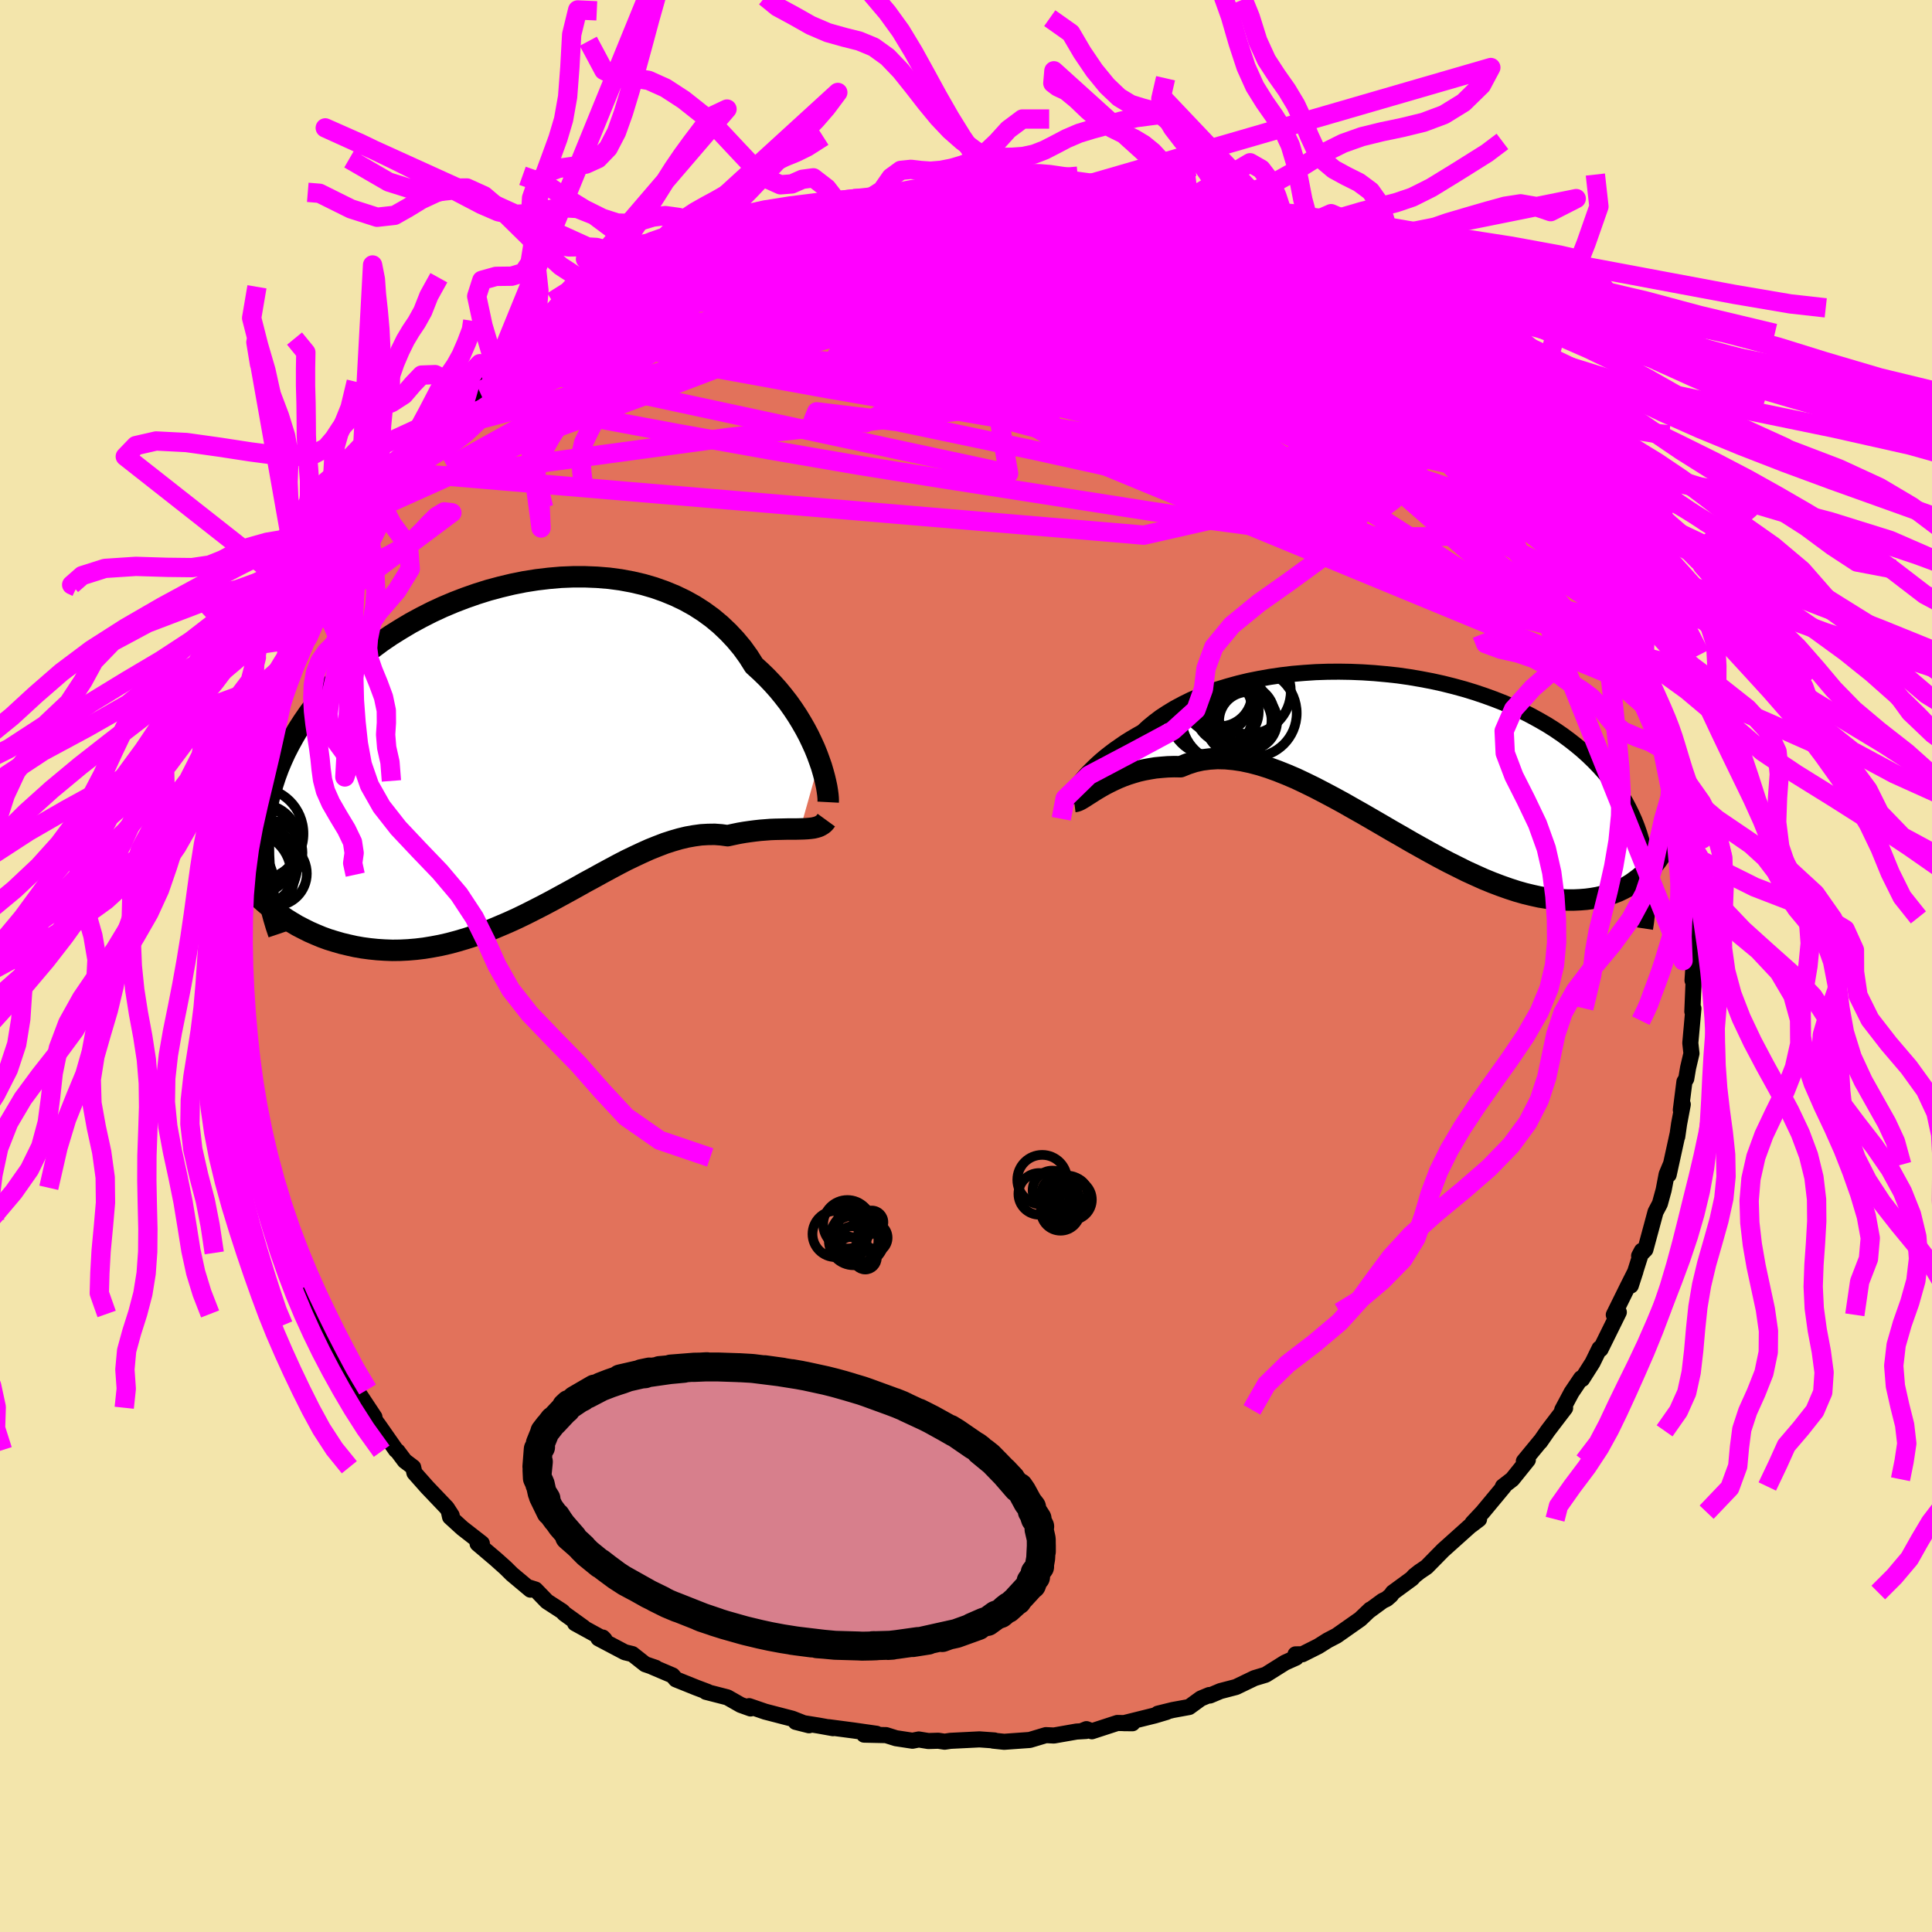 <svg xmlns="http://www.w3.org/2000/svg" width="500" height="500" viewBox="-100 -100 200 200"><defs><clipPath id="c"><path d="m31.28 1.27-.23-.63-.26-.64-.3-.66-.32-.67-.36-.68-.39-.68-.42-.69-.45-.68-.48-.68-.52-.67-.54-.66-.58-.65-.61-.64-.64-.62-.67-.61-.58-.92-.64-.89-.7-.84-.75-.8-.8-.76-.85-.71-.89-.65-.95-.61-.99-.55-1.02-.49-1.07-.44-1.1-.39-1.13-.33-1.16-.27-1.19-.22-1.2-.16-1.23-.1-1.24-.05H5.77l-1.25.05-1.26.11-1.26.15-1.26.2-1.25.25-1.25.3-1.23.33-1.21.38-1.2.42-1.17.45-1.16.49-1.12.52-1.1.56-1.07.58-1.04.62-1.01.63-.97.66-.93.69-.9.7-.85.72-.82.73-.78.75-.74.76-.7.77-.67.78-.62.79-.58.79-.55.8-.51.79-.47.81-.44.8-.41.8-.37.81-.34.81-.3.81-.27.82-.24.82-.2.82-.17.83-.14.82-.1.82-.08.83-.05.82-.01.82.01.83-.84 4.03.49.46.51.45.52.43.54.41.55.4.57.39.58.36.59.35.62.32.62.31.64.28.65.27.66.24.68.21.69.2.71.17.72.16.74.13.75.1.77.08.78.05.8.03.8-.01.82-.04.83-.07.83-.1.85-.14.85-.16.87-.2.86-.23.88-.26.88-.28.88-.32.89-.34.88-.37.89-.38.9-.41.89-.43.89-.45.88-.45.89-.47.88-.48.88-.48.87-.48.87-.49.87-.47.85-.47.85-.46.84-.45.83-.43.83-.4.81-.38.8-.36.8-.32.78-.3.77-.25.76-.22.75-.18.73-.13.73-.1.7-.04.7-.01.68.05.67.09.59-.13.58-.12.58-.1.56-.08.54-.07.54-.06.52-.04.5-.04.5-.02.47-.01.46-.01.45-.01h.83l.39-.01"/></clipPath><clipPath id="b"><path d="m-32.56 2.89.24-.3.26-.31.29-.33.33-.34.35-.35.37-.35.41-.37.44-.37.47-.37.49-.37.53-.37.55-.38.59-.37.61-.36.64-.36.56-.52.62-.51.66-.5.72-.47.76-.46.82-.44.85-.42.9-.39.94-.37.98-.34 1.02-.31 1.05-.29 1.08-.26 1.1-.22 1.13-.2 1.16-.17 1.17-.14 1.19-.1 1.2-.08 1.21-.04 1.21-.01 1.22.02 1.22.05 1.21.08 1.21.11 1.21.13 1.19.17 1.17.2 1.16.22 1.14.25 1.12.28 1.1.3 1.08.33 1.04.35 1.02.37.99.39.96.42.93.43.89.46.86.47.83.48.79.5.76.52.72.53.69.54.66.55.62.56.59.57.56.58.52.58.5.59.46.6.44.62.4.62.38.62.34.64.32.65.29.65.26.66.23.66.2.67.18.68.15.69.12.68 1.18.01-.32.41-.34.39-.35.37-.37.36-.4.34-.41.31-.42.3-.45.28-.47.25-.48.23-.51.2-.52.18-.54.15-.57.13-.58.1-.6.08-.62.05-.64.03h-.67l-.69-.03-.71-.06-.72-.1-.75-.12-.77-.17-.79-.19-.81-.23-.83-.27-.85-.3-.87-.33-.88-.36-.89-.4-.92-.42-.92-.46-.94-.47-.95-.5-.97-.53-.97-.54-.98-.55-.98-.57-1-.57-.99-.58-1-.58-1-.58-1.01-.57-1-.57-.99-.54-1-.53-.98-.51-.98-.48-.97-.46-.96-.41-.95-.38-.94-.34-.92-.29-.91-.24-.89-.19-.87-.13-.85-.08-.84-.02-.81.05-.78.1-.77.17-.74.24-.72.29-.67-.01-.66.02-.64.05-.63.06-.61.1-.59.11-.57.13-.55.16-.54.17-.52.19-.49.2-.48.22-.45.22-.43.22-.41.23"/></clipPath><filter id="a"><feTurbulence baseFrequency=".05" numOctaves="3" result="noise" type="noise"/><feDisplacementMap in="SourceGraphic" in2="noise" scale="2"/></filter></defs><rect width="100%" height="100%" x="-100" y="-100" fill="#F3E5AB"/><path fill="#E2725B" stroke="#000" stroke-linejoin="round" stroke-width="1.667" d="m75.21 1.49.19-1.8-.21 5.02.09-.33.02.02-.15 1.69-.17 1.88.12 1.08-.35 1.49-.19 1.13-.19.31L74 14.9l.2-.57-.38 2.01-.19 1.32.02-.2-.91 4.15.21-1.05-.42 1.01-.31 1.62-.39 1.42-.45.85-.32 1.19-.73 2.7-.65.66.28-.53-1.14 3.6.48-1.48-.8 1.59-1.44 2.92.04.1.48-.37-1.89 3.83-.11-.08-.72 1.47-1.08 1.7-.11-.08-.99 1.47-.96 1.8.3-.19-1.23 1.61-.57.75-.79 1.14.04-.08-1.72 2.09.41-.14-1.61 2-.97.75.1.01-2.2 2.65-1.05 1.12.68-.39-.8.61-.02-.01-2.91 2.61-1.7 1.73-.74.5-.53.42-.25.28-1.98 1.45-.18.27-.45.39-.42.2-1.39 1.02.11-.12-1.04.99-2.45 1.72-.92.48-.97.61-1.65.83-.71.01.06.34-1.14.51-2.01 1.26-1.16.35-1.91.92-1.61.42-1.09.46-.07-.05-.87.36-1.21.88-1.7.31-1.54.38.91-.18-1.21.36-3.22.8.89.01-1.56-.03-2.64.86-.56-.22-.44.18.4.01-.99.06-2.34.41-.83-.04-1.67.5-2.65.19-1.14-.12.14-.02-1.56-.11-3 .15-.6.09-.66-.1-1.03.03-.99-.16-.65.13-1.71-.26-1.02-.32-2.28-.05 1.29-.09-2.37-.34-2.59-.34.45.1-1.5-.27-2.36-.38 1.38.35-1.73-.68-2.81-.73-1.66-.57.15.24-1.03-.37-1.37-.78-2.22-.57h.17l-1.17-.44-2.11-.85-.35-.41-2.09-.89.34.1-1.08-.37-1.33-1.05-.78-.19-2.73-1.44.45-.08.19.2-3.06-1.68.89.44-2-1.44-.21-.23-1.59-1.03-1.19-1.23-.79-.25.27.26-1.91-1.6-.69-.68-1.02-.91-1.85-1.57.44-.03-2.03-1.58-1.26-1.15-.1-.46.27.3-.51-.79-2.03-2.13-1.32-1.49-.13-.58-.87-.66-.75-1-.16-.12-1.83-2.62-.13-.17-1.05-1.59.78.96-1.89-2.85-1.01-1.74-.7-.79-.15-.64-.22-.7-.16-.14-1.44-2.65-.47-.87-.11-.29-.86-1.72-.34-.8-1.35-2.98 1.04 1.61-1.41-3.15.14.72-.65-2.08-.3-1.15-.15-.67-.57-1.88-.29-.89-.25-.07-.72-3.14-.34-2.33.11.92-.71-3.17v.8l-.4-3.86.06.33-.22.55-.11-3.47-.34-2.19-.08-1.01-.03-.83-.01-2.33-.2.56.22.43-.07-2.46-.04-3.53-.15.87.19-2.24.16-2.1-.17-1.53-.03-.07.15-2.1.09-.69.17-1.3.04-.25.35-1.29.44-1.93-.08-.02.33-1.15.57-3.55-.09.31.45-2.22v.4l.45-1.4 1-3.51-.85 2.27 1.05-3.05-.13.71 1.22-4.25-.27.82.71-1.55.6-1.66 1.06-2.31.19-.39-.29.89 1.02-2.5.27-.46-.05-.06 1.47-2.54.49-1.32.28-.45 1.25-2.17.45-.43.96-1.91.15.06 1.32-2-.59.52 1.23-1.77 1.04-.97.66-1.03.07-.11 1.89-2.63-.53.83 2.95-3.14-.2.51 1.2-1.64 1.38-1.62-.65 1.11 1.49-1.64.18-.09 1.28-1.32 1.41-1.42.16.1 1.12-1.14 1.26-.59 1.51-1.52 1.31-1.05 1.4-1.16-.67.79-.05-.1 1.83-1.47 1.12-.56 2.04-1.36-1.05.91 2.93-1.82.99-.47.5-.06-.35-.17 3.51-1.82-.28.47 1.76-.83 1.3-.39.68-.53.64-.17 2.29-1.15.89-.08 1.41-.42.4-.35.85-.28.88.03 2.07-.8 1.02.04.24-.01 2.39-.71.38-.03 1.54-.48 1.45.11 2.61-.39-.76-.08 1.89-.2 2.54.09-.83-.03 1.1-.36 1.55-.1 1.63.36.69-.12 1.64-.26 1 .22 1.34.06-.41.06 4.06.18-.02.07-.76-.05 3.31.38-1.46-.35 2.33.32 3.33.95-.92-.34 1.57.22 2.34.57-.6.11 1-.06 1.16.33 1.34.65 1.54.37.6.12 2.15.69-.14.24 1.92.66 1.11.24 1.43.62 1.52.89.79.22-.45.1.03.07 2.73 1.14 1.45.75.4.19 2.88 1.77.26.18.78.69.79.33-.45-.31 3.71 2.64-.54-.56 1.56 1.41 1.31 1.05-.03.05-.05-.23 2.9 2.41.15-.03 1.75 1.63 1.07 1.4-.46-.85.6 1.09 1.76 1.7-.52-.45 2.56 2.38 1.03 1.17.67 1.33.64.45-.68-.33 1.49 1.64 1.38 2.09h.28l.72 1.24.26.56.62.77 1.96 3.05-1.48-2.6 1.96 3.84.09-.22.25.42 1.71 3.56-.33-.82.85 1.7 1.41 2.69.58 1.7-.14-.41.22 1.06.38.24.69 1.45.55 1.38.4 2.32.65 1.15-.06-.19.42 1.48.35 1.05-.02.3.62 2.41-.13.35.9 2.61-.02.22.32 1.59.28 1.42-.19 1.01.56 1.57.13 1.51.24 2.77-.18.19.35 2.39.04-.65-.02.62.24 3.85-.12-1.33-.23 3.38.19-1.8" filter="url(#a)"/><path fill="#fff" d="m-32.56 2.89.24-.3.26-.31.29-.33.33-.34.35-.35.37-.35.41-.37.44-.37.47-.37.49-.37.53-.37.55-.38.59-.37.61-.36.64-.36.56-.52.62-.51.66-.5.72-.47.76-.46.82-.44.85-.42.9-.39.94-.37.98-.34 1.02-.31 1.05-.29 1.08-.26 1.1-.22 1.13-.2 1.16-.17 1.17-.14 1.19-.1 1.2-.08 1.21-.04 1.21-.01 1.22.02 1.22.05 1.21.08 1.21.11 1.21.13 1.19.17 1.17.2 1.16.22 1.14.25 1.12.28 1.1.3 1.08.33 1.04.35 1.02.37.99.39.96.42.93.43.89.46.86.47.83.48.79.5.76.52.72.53.69.54.66.55.62.56.59.57.56.58.52.58.5.59.46.6.44.62.4.62.38.62.34.64.32.65.29.65.26.66.23.66.2.67.18.68.15.69.12.68 1.18.01-.32.41-.34.39-.35.37-.37.36-.4.34-.41.31-.42.3-.45.28-.47.25-.48.23-.51.2-.52.18-.54.15-.57.13-.58.1-.6.08-.62.05-.64.03h-.67l-.69-.03-.71-.06-.72-.1-.75-.12-.77-.17-.79-.19-.81-.23-.83-.27-.85-.3-.87-.33-.88-.36-.89-.4-.92-.42-.92-.46-.94-.47-.95-.5-.97-.53-.97-.54-.98-.55-.98-.57-1-.57-.99-.58-1-.58-1-.58-1.01-.57-1-.57-.99-.54-1-.53-.98-.51-.98-.48-.97-.46-.96-.41-.95-.38-.94-.34-.92-.29-.91-.24-.89-.19-.87-.13-.85-.08-.84-.02-.81.05-.78.1-.77.17-.74.24-.72.29-.67-.01-.66.02-.64.05-.63.06-.61.1-.59.11-.57.13-.55.16-.54.17-.52.19-.49.2-.48.22-.45.22-.43.22-.41.23" filter="url(#a)" transform="translate(44.28 -21.82)"/><path fill="#fff" d="m31.28 1.27-.23-.63-.26-.64-.3-.66-.32-.67-.36-.68-.39-.68-.42-.69-.45-.68-.48-.68-.52-.67-.54-.66-.58-.65-.61-.64-.64-.62-.67-.61-.58-.92-.64-.89-.7-.84-.75-.8-.8-.76-.85-.71-.89-.65-.95-.61-.99-.55-1.02-.49-1.07-.44-1.1-.39-1.13-.33-1.16-.27-1.19-.22-1.2-.16-1.23-.1-1.24-.05H5.77l-1.25.05-1.26.11-1.26.15-1.26.2-1.25.25-1.25.3-1.23.33-1.21.38-1.2.42-1.17.45-1.16.49-1.12.52-1.1.56-1.07.58-1.04.62-1.01.63-.97.66-.93.69-.9.7-.85.72-.82.73-.78.75-.74.76-.7.77-.67.78-.62.79-.58.79-.55.8-.51.79-.47.81-.44.8-.41.8-.37.81-.34.81-.3.81-.27.82-.24.82-.2.82-.17.83-.14.82-.1.82-.08.83-.05.82-.01.82.01.83-.84 4.03.49.46.51.45.52.43.54.41.55.4.57.39.58.36.59.35.62.32.62.31.64.28.65.27.66.24.68.21.69.2.71.17.72.16.74.13.75.1.77.08.78.05.8.03.8-.01.82-.04.83-.07.83-.1.85-.14.85-.16.87-.2.86-.23.88-.26.88-.28.88-.32.89-.34.88-.37.89-.38.9-.41.89-.43.89-.45.88-.45.89-.47.88-.48.88-.48.87-.48.87-.49.87-.47.85-.47.85-.46.84-.45.83-.43.83-.4.81-.38.8-.36.8-.32.78-.3.77-.25.76-.22.75-.18.73-.13.73-.1.7-.04.7-.01.68.05.67.09.59-.13.58-.12.58-.1.56-.08.54-.07.54-.06.52-.04.5-.04.5-.02.47-.01.46-.01.45-.01h.83l.39-.01" filter="url(#a)" transform="translate(-46.45 -22.52)"/><g fill="none" stroke="#000" transform="translate(44.28 -21.82)"><path stroke-linejoin="round" stroke-width="1.667" d="M-33.6 4.42h.01l.03-.04.05-.08.07-.11.09-.15.11-.18.13-.21.16-.23.18-.26.21-.27.24-.3.26-.31.29-.33.33-.34.35-.35.37-.35.41-.37.44-.37.47-.37.49-.37.53-.37.55-.38.59-.37.61-.36.64-.36.56-.52.62-.51.66-.5.72-.47.76-.46.82-.44.85-.42.9-.39.94-.37.98-.34 1.02-.31 1.05-.29 1.08-.26 1.1-.22 1.13-.2 1.16-.17 1.17-.14 1.19-.1 1.2-.08 1.21-.04 1.21-.01 1.22.02 1.22.05 1.21.08 1.21.11 1.21.13 1.19.17 1.17.2 1.16.22 1.14.25 1.12.28 1.1.3 1.08.33 1.04.35 1.02.37.99.39.96.42.93.43.89.46.86.47.83.48.79.5.76.52.72.53.69.54.66.55.62.56.59.57.56.58.52.58.5.59.46.6.44.62.4.62.38.62.34.64.32.65.29.65.26.66.23.66.2.67.18.68.15.69.12.68.1.7.08.7.05.7.02.71v.71l-.02.71-.04.72-.06.72-.08.73-.11.73" filter="url(#a)"/><path stroke-linejoin="round" stroke-width="2.222" d="m-33.08 4.8.16-.02.19-.06.22-.1.24-.14.26-.16.29-.19.32-.2.34-.22.36-.22.39-.23.41-.23.43-.22.45-.22.48-.22.49-.2.52-.19.54-.17.55-.16.57-.13.59-.11.61-.1.63-.06.64-.05.66-.02.67.01.72-.29.74-.24.77-.17.78-.1.81-.05.84.02.85.08.87.13.89.19.91.24.92.29.94.34.95.38.96.41.97.46.98.48.98.51 1 .53.99.54 1 .57 1.01.57 1 .58 1 .58.99.58 1 .57.98.57.98.55.97.54.97.53.95.5.94.47.92.46.92.42.89.4.88.36.87.33.85.3.83.27.81.23.79.19.77.17.75.12.72.1.71.06.69.03h.67l.64-.03.62-.05.6-.08.58-.1.57-.13.54-.15.52-.18.51-.2.48-.23.47-.25.45-.28.42-.3.41-.31.4-.34.37-.36.35-.37.34-.39.32-.41.29-.42.29-.44.26-.44.25-.47.23-.47.21-.48.2-.5.18-.5.16-.51.15-.53" filter="url(#a)"/><circle cx="-15.362" cy="-4.222" r="3.004" clip-path="url(#b)" filter="url(#a)"/><circle cx="-17.277" cy="-4.517" r="3.302" clip-path="url(#b)" filter="url(#a)"/><circle cx="-17.297" cy="-3.867" r="4.668" clip-path="url(#b)" filter="url(#a)"/><circle cx="-15.072" cy="-3.542" r="3.006" clip-path="url(#b)" filter="url(#a)"/><circle cx="-14.582" cy="-4.352" r="4.538" clip-path="url(#b)" filter="url(#a)"/><circle cx="-15.087" cy="-6.627" r="4.432" clip-path="url(#b)" filter="url(#a)"/><circle cx="-18.042" cy="-6.347" r="3.36" clip-path="url(#b)" filter="url(#a)"/><circle cx="-18.242" cy="-5.727" r="3.466" clip-path="url(#b)" filter="url(#a)"/><circle cx="-18.927" cy="-4.332" r="4.346" clip-path="url(#b)" filter="url(#a)"/><circle cx="-16.077" cy="-3.477" r="3.444" clip-path="url(#b)" filter="url(#a)"/></g><g fill="none" stroke="#000" transform="translate(-46.45 -22.52)"><path stroke-linejoin="round" stroke-width="2.222" d="m32.18 5.56.01-.19-.01-.26-.03-.33-.05-.37-.07-.43-.1-.47-.12-.51-.15-.55-.17-.58-.21-.6-.23-.63-.26-.64-.3-.66-.32-.67-.36-.68-.39-.68-.42-.69-.45-.68-.48-.68-.52-.67-.54-.66-.58-.65-.61-.64-.64-.62-.67-.61-.58-.92-.64-.89-.7-.84-.75-.8-.8-.76-.85-.71-.89-.65-.95-.61-.99-.55-1.02-.49-1.07-.44-1.1-.39-1.13-.33-1.16-.27-1.19-.22-1.2-.16-1.23-.1-1.24-.05H5.77l-1.25.05-1.26.11-1.26.15-1.26.2-1.25.25-1.25.3-1.23.33-1.21.38-1.2.42-1.17.45-1.16.49-1.12.52-1.1.56-1.07.58-1.04.62-1.01.63-.97.66-.93.69-.9.7-.85.72-.82.73-.78.75-.74.76-.7.77-.67.78-.62.79-.58.79-.55.8-.51.79-.47.81-.44.8-.41.8-.37.81-.34.81-.3.81-.27.82-.24.82-.2.82-.17.83-.14.82-.1.82-.08.83-.05.82-.01.82.01.83.04.82.07.82.1.82.12.81.15.82.17.81.2.81.22.81.24.81.27.8" filter="url(#a)"/><path stroke-linejoin="round" stroke-width="2.222" d="m31.99 7.42-.16.22-.18.18-.22.14-.23.12-.26.08-.29.07-.31.04-.33.03-.35.02-.37.01-.39.01h-.83l-.45.01-.46.01-.47.01-.5.02-.5.04-.52.04-.54.06-.54.07-.56.08-.58.1-.58.12-.59.13-.67-.09-.68-.05-.7.01-.7.04-.73.1-.73.13-.75.18-.76.22-.77.25-.78.3-.8.32-.8.36-.81.38-.83.4-.83.43-.84.45-.85.46-.85.47-.87.47-.87.49-.87.48-.88.48-.88.48-.89.47-.88.45-.89.45-.89.43-.9.41-.89.38-.88.37-.89.34-.88.32-.88.28-.88.26-.86.23-.87.2-.85.16-.85.14-.83.1-.83.07-.82.04-.8.01-.8-.03-.78-.05-.77-.08-.75-.1-.74-.13-.72-.16-.71-.17-.69-.2-.68-.21-.66-.24-.65-.27-.64-.28-.62-.31-.62-.32-.59-.35-.58-.36-.57-.39-.55-.4-.54-.41-.52-.43-.51-.45-.49-.46-.48-.47-.46-.48-.45-.5-.42-.5-.42-.52-.4-.52-.38-.54-.37-.54-.36-.54-.34-.56" filter="url(#a)"/><circle cx="-27.07" cy="12.157" r="4.288" clip-path="url(#c)" filter="url(#a)"/><circle cx="-25.54" cy="10.797" r="3.3" clip-path="url(#c)" filter="url(#a)"/><circle cx="-27.61" cy="10.387" r="4.842" clip-path="url(#c)" filter="url(#a)"/><circle cx="-29.01" cy="13.687" r="3.756" clip-path="url(#c)" filter="url(#a)"/><circle cx="-25.125" cy="12.952" r="3.338" clip-path="url(#c)" filter="url(#a)"/><circle cx="-27.95" cy="13.022" r="4.882" clip-path="url(#c)" filter="url(#a)"/><circle cx="-27.76" cy="12.992" r="4.338" clip-path="url(#c)" filter="url(#a)"/><circle cx="-27.15" cy="12.032" r="4.346" clip-path="url(#c)" filter="url(#a)"/><circle cx="-26.905" cy="8.822" r="4.77" clip-path="url(#c)" filter="url(#a)"/><circle cx="-26.5" cy="9.652" r="3.866" clip-path="url(#c)" filter="url(#a)"/></g><g fill="none" stroke="#F0F" stroke-linejoin="round" stroke-width="2"><path d="m57.23-51.87 1.12 1.43.47.9-.16.37-.71-.03-1.22-.34-1.73-.68-2.3-1.03-2.88-1.41-3.48-1.81-4.1-2.2-4.76-2.62-5.51-3.08-6.32-3.6-7.13-4.16-7.89-4.77m-24.21-4.02.68-.11.97-.08.89.02.63.13.31.26-.04.4-.38.55-.71.71-1.06.86-1.39 1.03-1.75 1.23-2.16 1.44-2.63 1.68-3.13 1.93-3.66 2.2-4.19 2.46-4.71 2.72-5.26 2.97-5.89 3.25-6.59 3.66M22.6-76.6l1.48.55 1.17.49 1.2.49 1.21.48 1.08.46.84.37.52.26.18.12-.12-.01-.39-.12-.71-.27-1.14-.44-1.72-.67-2.43-.94" filter="url(#a)"/><path d="m-36.65-70.31.37.11 1.69-.45 2.14-.45 2.45-.37 2.82-.32 3.19-.29 3.52-.25 3.76-.22 3.98-.18 4.17-.14 4.32-.11 4.43-.09 4.45-.09 4.39-.09 4.27-.09 4.17-.08 4.19-.04 4.51.09m27.36 16.95.37.39.98 1.03.83.98.53.73.27.5.09.35-.06.22-.21.08-.43-.11-.71-.33-1-.6-1.32-.85-1.63-1.13-1.92-1.39-2.19-1.66-2.5-1.95-2.86-2.27-3.35-2.65-3.92-3.07-4.56-3.52" filter="url(#a)"/><path d="m61.98-45.57.99 1.51.43.73.44.79.44.83.41.81.34.73.24.61.1.43-.08.15-.33-.21-.59-.61-.86-1.01-1.08-1.35-1.28-1.65-1.48-1.94-1.74-2.31-2.1-2.82-2.56-3.46-3.19-4.17m-84.85-12.71.74-.33.63-.32.75-.38.82-.36.73-.28.56-.14h.33l.09.15-.15.3-.43.49-.74.7-1.09.92-1.45 1.14-1.82 1.38-2.2 1.63-2.63 1.94-3.14 2.28-3.74 2.67-4.33 2.98M.21-80.15l1.28-.09.86.07.61.13.36.18.04.23-.38.28-.83.34-1.27.42-1.69.52-2.15.61-2.7.73-3.31.83-4 .92-4.68 1-5.44 1.11-6.48 1.37" filter="url(#a)"/><path d="m-42.32-66.45.93-.54.92-.16 1.49-.29 2.09-.44 2.55-.48 2.9-.46 3.15-.42 3.38-.36 3.59-.31 3.77-.28 3.94-.25 4.08-.24 4.22-.22 4.31-.19 4.38-.16 4.43-.13 4.41-.13 4.35-.16 4.18-.19 3.93-.23 3.54-.28" filter="url(#a)"/><path d="m16.96-78.01.9.11.74.35.5.46.16.52-.2.57-.59.62-.99.69-1.42.76-1.89.85-2.43.93-3.01 1.02-3.61 1.08-4.2 1.17-4.74 1.26-5.26 1.38-5.78 1.49-6.34 1.56-6.97 1.59-7.67 1.63-8.55 1.88m90.15-5.68 1.97 1.62 1.21 1.04.87.82.61.64.42.51.32.44.23.39.11.33-.06.21-.31.05-.59-.17-.87-.4-1.16-.62-1.44-.85-1.74-1.09-2.1-1.35-2.52-1.65-2.95-1.96-3.35-2.26-3.75-2.59-4.19-2.93" filter="url(#a)"/><path d="m-41.59-66.82.69-.48 1.53-.75 1.9-.73 2.11-.63 2.32-.56 2.5-.52 2.68-.48 2.84-.47 2.99-.47 3.11-.46 3.23-.44 3.31-.44 3.38-.4 3.45-.38 3.47-.36 3.45-.34 3.37-.33 3.21-.32 3.05-.31 2.91-.3 2.8-.29 2.67-.27m47.09 39.03-.2-.08-.33.62-.92.49-1.73-.06-2.57-.69-3.4-1.21-4.18-1.63-4.98-1.97-5.83-2.35-6.71-2.81-7.64-3.35-8.57-3.94-9.54-4.52-10.61-5.04-11.85-5.47m58.35 5.76 2.02 1.67 1.36 1.22 1.13 1.1.97 1.02.9.99.9 1.01.94 1.04.96 1.07.92 1.04.82.93.66.77.47.56.29.37.13.17-.02-.03-.24-.29-.53-.64-.89-1.03-1.24-1.39-1.49-1.66m-80.48-19.17 1.1-.41 1.44-.53 1.39-.47 1.3-.4 1.23-.36 1.21-.33 1.19-.3 1.15-.28 1.05-.25.91-.21.73-.17.54-.12.31-.05.04.02-.27.09-.63.17-1.01.25-1.37.34-1.72.42-2.1.52m15.41-2.84 1.25-.22 1.44-.03 1.46.03 1.43.04 1.4.05 1.37.06 1.32.08 1.25.09 1.14.09 1 .09.83.07.66.06.5.05.36.05.17.05-.05.03-.35-.01-.71-.04-1.1-.1-1.48-.14-1.82-.19-2.23-.2" filter="url(#a)"/><path d="m48.81-61.39 1.25 1.28.52.68.1.39-.1.31-.27.28-.48.22-.75.1-1.14-.09-1.58-.34-2.08-.61-2.56-.87-3.04-1.11-3.52-1.35-4.04-1.61L26.51-66l-5.2-2.19-5.81-2.48-6.34-2.78-6.69-3.08" filter="url(#a)"/><path d="m-13.2-78.95 1.66-.23 1.95.02 2.11.16 2.24.28 2.41.4 2.56.5 2.72.58 2.89.66 3.05.73 3.17.79 3.25.82 3.26.84 3.23.84 3.2.87 3.17.88 3.12.89 2.98.85 2.73.74 2.32.53" filter="url(#a)"/><path d="m38.68-68.84.55.48.24.36.07.41-.23.42-.67.36-1.21.23-1.79.07-2.36-.06-2.92-.17-3.49-.27-4.1-.38-4.77-.53-5.54-.7-6.37-.89-7.24-1.04-8.08-1.15-8.78-1.31m-21.8 4.62 1.3-.67 1.43-.64 1.6-.63 1.8-.65 1.96-.67 2.07-.68 2.19-.69 2.28-.69 2.35-.69 2.38-.68 2.38-.65 2.35-.64 2.29-.61 2.18-.58 2.02-.54 1.83-.49 1.6-.44 1.36-.36 1.12-.3.85-.29" filter="url(#a)"/><path d="m-26.66-75.02 1.29-.34 2.02-.36 2.37-.19 2.64-.05 2.93.08 3.26.17 3.6.23 3.87.28 4.1.32 4.27.36 4.41.4 4.52.45 4.56.45 4.47.43 4.25.37 4.01.34" filter="url(#a)"/><path d="m-30.4-73.27 1.48-.65 1.17-.51 1.03-.46.98-.42.92-.36.77-.28.57-.17.36-.05.14.06-.07.17-.31.31-.58.43-.87.57-1.17.71-1.48.84-1.79.97-2.17 1.16-2.7 1.42-3.39 1.79-4.14 2.16m17.92-10.76 1.04-.18 1.16-.27 1.28-.27 1.45-.26 1.62-.24 1.75-.24 1.84-.24 1.88-.23 1.91-.22 1.92-.22 1.9-.19 1.84-.18 1.73-.16 1.56-.14 1.36-.13 1.15-.12.96-.11.78-.09.62-.07.42-.06.11-.05-.27-.06-.59-.06" filter="url(#a)"/><path d="m-3.93-79.9-.18-.1.52-.06.7.03.58.13.34.2.05.28-.28.37-.63.48-1.01.58-1.42.69-1.87.8-2.33.91-2.75 1.02-3.18 1.14-3.62 1.28-4.2 1.49-4.92 1.76-5.72 2.03-6.49 2.25m54.91-13.95-.12-.11.56.16.47.26.2.29-.06.35-.28.4-.53.47-.82.54-1.17.59-1.56.64-1.99.7-2.44.76-2.9.81-3.38.85-3.9.87-4.42.89-4.99.93-5.58 1.05-6.23 1.24-6.94 1.46-7.67 1.58" filter="url(#a)"/><path d="m66.14-38.34.75 1.73.28 1.39-.34.74-.89.2-1.37-.14-1.8-.33-2.22-.49-2.69-.66-3.2-.93-3.74-1.25-4.29-1.6-4.86-1.95-5.43-2.27-6.02-2.56-6.63-2.85-7.28-3.13-7.92-3.45-8.57-3.81-9.24-4.2-10.03-4.56m5.77-10.46.64-.1.87-.06.76.05.42.17v.32l-.45.5-.94.71-1.46.91-1.96 1.13-2.48 1.37-3 1.62-3.6 1.88-4.22 2.14-4.89 2.37-5.53 2.55-6.2 2.73m97.25 2.27-.13-.19.2.46.2.62.05.62-.21.55-.6.39-1.05.19-1.51-.02-1.95-.21-2.39-.37-2.83-.52-3.29-.7-3.78-.89-4.28-1.08-4.81-1.3-5.35-1.51-5.9-1.74-6.43-1.96-6.94-2.19-7.49-2.4-8.1-2.66" filter="url(#a)"/><path d="m22.6-76.6 1.38.54.85.44.69.42.5.43.21.42-.17.38-.55.35-.89.35-1.18.36-1.45.39-1.76.43-2.12.44-2.58.42-3.08.4-3.62.35-4.13.32-4.64.3-5.14.29-5.68.29-6.27.26-6.89.22-7.57.19" filter="url(#a)"/><path d="m-3.93-79.9.03-.04 1.17.11 1.77.3 2.11.47 2.31.59 2.47.69 2.62.8 2.74.89 2.82.96 2.88.99 2.88 1.01 2.87 1.03 2.89 1.06 2.93 1.09 2.97 1.11 2.93 1.1 2.78 1.04 2.51.89 2.16.72 1.84.61" filter="url(#a)"/><path d="m-.48-80.03 1.09-.02 1.59.22 1.88.47 2.15.66 2.39.82 2.58.94 2.71 1.04 2.83 1.15 2.95 1.22 3.08 1.3 3.17 1.32 3.2 1.33 3.16 1.31 3.08 1.31 3.02 1.31 2.97 1.34L44.25-63l2.62 1.1" filter="url(#a)"/><path d="m53.01-56.87 1.9 1.86 1.16 1.31.71.91.47.65.35.54.29.46.18.34.01.15-.23-.11-.51-.4-.81-.69-1.09-1.01-1.39-1.33-1.7-1.68-2.06-2.08-2.51-2.55-3.18-3.14m-6.18-5.38.45.34.68.48.86.6 1.03.73 1.11.8 1.11.82 1.01.77.9.69.77.61.65.51.54.44.38.33.2.2-.05.03-.32-.19-.61-.41-.89-.63-1.15-.84-1.36-1-1.55-1.18-1.79-1.42m19.71 19.2.23.32.02.58-.26.62-.58.57-.95.48-1.36.37-1.77.29-2.18.23-2.6.16-3.04.09h-3.49l-3.96-.14-4.45-.32-4.98-.53-5.53-.74-6.11-.92-6.71-1.05-7.3-1.14-7.88-1.23-8.44-1.36-9.02-1.55-9.62-1.72-10.2-1.9m11.44-17.07 1.18-.4 1.32-.45 1.62-.48 1.86-.49 1.98-.44 2.02-.4 2.06-.37 2.1-.33 2.13-.31 2.12-.31 2.07-.3 1.98-.3 1.88-.29 1.78-.26 1.65-.23 1.45-.19 1.12-.17.7-.15.35-.13" filter="url(#a)"/><path d="m-21.43-76.84.65-.29 1.12-.24 1.46-.22 1.68-.22 1.79-.22 1.87-.2 1.95-.2 1.99-.19 2.01-.17 2-.15 1.94-.13 1.85-.1 1.71-.09 1.56-.08 1.37-.07 1.16-.07.92-.08.7-.09.47-.08.29-.07.17-.04.21-.03m58.7 41.53.84 1.75.55 1.44.13.8-.23.28-.51-.06-.74-.27-.99-.43-1.27-.65-1.6-.93-1.94-1.3-2.33-1.71-2.72-2.11-3.12-2.5-3.49-2.87-3.88-3.24-4.26-3.63-4.68-4.07-5.14-4.55-5.64-5.05-6.23-5.61" filter="url(#a)"/><path d="m1.85-80.41 1.12.23 1.43.32 1.76.42 1.97.51 2.08.61 2.17.69 2.31.77 2.46.84 2.57.88 2.61.91 2.58.92 2.49.9 2.38.88 2.25.85 2.08.78 1.87.67 1.58.51 1.23.33m-78.6 0 1.26-.67 1.31-.64 1.39-.63 1.53-.64 1.61-.66 1.68-.66 1.74-.66 1.8-.66 1.83-.66 1.82-.63 1.78-.61 1.71-.59 1.62-.56 1.51-.51 1.38-.47 1.22-.41 1.03-.34.8-.27.57-.21.29-.14-.04-.07h-.41l-.64.07" filter="url(#a)"/><path d="m7.84-79.89-.07.07.21.14.37.21.4.31.29.42.06.51-.27.59-.64.68-1.04.75-1.41.85-1.77.96-2.11 1.06-2.47 1.18-2.83 1.3-3.24 1.41-3.67 1.53-4.17 1.68-4.68 1.85-5.25 2.02-5.81 2.21-6.38 2.37-6.93 2.5-7.41 2.57" filter="url(#a)"/><path d="m-19.3-77.44 1.77-.47 1.7-.17 1.92-.11 2.22-.09 2.49-.05h2.72l2.88.06 2.96.1 2.96.13 2.87.15 2.75.14 2.59.14 2.43.12 2.29.11 2.1.1 1.79.11" filter="url(#a)"/><path d="m-19.3-77.44 1.65-.5 1.31-.27 1.31-.25 1.39-.26 1.45-.26 1.48-.23 1.44-.21 1.35-.18 1.21-.15 1.04-.12.86-.09.67-.07.48-.04.29-.01.08.02-.19.05-.5.08-.86.12-1.28.17-1.69.21-2.1.27-2.55.36m74.92 33.68 1.21 2.32.54 1.03.23.64.01.39-.24.1-.53-.23-.88-.66-1.3-1.22-1.78-1.87-2.29-2.54-2.82-3.17-3.3-3.74-3.75-4.25-4.16-4.82" filter="url(#a)"/><path d="m64.76-41.08.95 2.1.32 1.1.06.93-.25.74-.62.43-1.01.08-1.36-.2-1.69-.39-2.04-.55-2.4-.72-2.81-.93-3.22-1.19-3.68-1.48-4.13-1.76-4.57-2.03-5.03-2.28-5.49-2.54-5.94-2.8-6.41-3.1-6.87-3.42-7.32-3.76-7.79-4.1-8.33-4.46" filter="url(#a)"/><path d="m30.96-72.87 1.92.92.92.74.25.69-.4.65-1.07.57-1.75.5-2.38.47-3.01.48-3.63.51-4.32.52-5.04.49-5.79.42-6.54.33-7.32.29-8.19.36-9.21.52-10.35.65" filter="url(#a)"/><path d="m30.93-72.94.76.37 1.31.6 1.21.61.94.53.61.41.21.24-.21.05-.62-.14-.98-.3-1.37-.46-1.78-.65-2.27-.86-2.86-1.16-3.54-1.46-4.04-1.72m32.26 17.12.64.78.48.56.66.73.83.91.92.99.91 1 .82.92.64.77.46.59.28.41.13.25-.01.09-.17-.09-.35-.29-.57-.54-.84-.82-1.14-1.14-1.47-1.46-1.74-1.74-1.92-1.95-2.05-2.17" filter="url(#a)"/><path d="m45.76-63.77 1.98 1.62 1.24 1.06.92.86.68.7.52.57.43.51.36.48.29.42.15.33-.04.18-.31-.03-.61-.27-.93-.53-1.24-.77-1.57-1.02-1.87-1.28-2.16-1.52-2.38-1.78-2.63-2.04-3-2.37-3.62-2.85m23.6 17.01.78 1.03.42.72.16.45.02.35-.11.27-.29.15-.57-.06-.88-.29-1.21-.55-1.58-.82-1.95-1.1-2.35-1.38-2.75-1.69-3.17-1.99-3.57-2.3-3.98-2.62-4.46-3.01-5-3.42-5.4-3.78" filter="url(#a)"/><path d="m58.72-50.23.99 1.41.69.94.59.86.57.86.53.81.46.72.35.58.23.42.08.25-.06.04-.23-.2-.42-.48-.63-.81-.91-1.22-1.3-1.8-1.84-2.5-2.29-3.11m-67.19-25.97 1.49-.03 1.23-.13.93-.1.72-.04h.46l.16.06-.15.13-.45.2-.82.29-1.27.4-1.82.52-2.42.66-3.04.79-3.69.93-4.46 1.1" filter="url(#a)"/><path d="m55.57-54.49.63 1-.04.62-.62.3-1.1.15-1.54.04-2.07-.11-2.66-.32-3.31-.57-3.99-.84-4.67-1.09-5.41-1.34-6.17-1.6-6.99-1.85-7.8-2.1-8.61-2.35-9.46-2.63-10.45-2.93m57.37 1.27.55.46.29.3.12.29-.13.26-.58.12-1.14-.1-1.78-.34-2.41-.61-3.06-.83-3.71-1.05-4.45-1.28-5.3-1.57-6.29-1.95-7.34-2.31" filter="url(#a)"/><path d="m60.1-48.14.39.37.51.74.57.87.58.9.53.83.46.76.38.67.31.58.21.48.1.33-.03.15-.18-.08-.38-.37-.63-.74-.92-1.19-1.26-1.66-1.55-2.09-1.8-2.44-1.98-2.73-2.03-2.92M-2.11-80.39l1.37.19 1.31.04 1.34.04 1.36.07 1.37.1 1.35.12 1.29.12 1.19.12 1.09.12.98.11.88.11.74.11.56.08.31.06v.01l-.3-.03-.6-.07-.87-.11-1.16-.14-1.59-.19-2.18-.26m59.81 41.45-43.35-21.9 3-1.26 9.12 3.18 3.48 1.69-1.01.65-1.5 1.21.08 2.37.4 2.75-2.47 1.55-7.09-.91-9.05-3.28-4.86-4.22 3.39-3.83 7.58-3.34-.25-3.87-30.08-12.44" filter="url(#a)"/><path d="m26.53-75.01-7.21 4.81-22.54.47-13.76.22-2.49 1.16 5.48 2.43 9.97 3.09L7.57-60.1l10.77 1.56 7.84-.1 3.73-1.87-.28-3.05-3.47-2.92-6.81-1.38-11.88.69-15.9 2.22-4.94 1.74 47.06-8.52" filter="url(#a)"/><path d="m-15.97-78.21 30.1 15.5 4.51 1.92 4.14.76-2.13.99-9.54.69-10.63.23-4.7-.05 3.81-.11 10.02.11 11.56.62 8.46 1.08 1.71.51-6.88-1.88-13.4-5.14-11.74-5.95 3.52-1.29 41.69 5.58" filter="url(#a)"/><path d="M71.08-26.21 53.27-47.27 28.31-59.34 7.74-64.71-2.32-67l-1.75-1.33 2.32-.96 4.19-.43 5.67.34 6.61 1.13 5.9 1.53 2.95 1.26-1.44.37-5.36-.71-6.82-1.38-5.01-1.37-.96-.67 2.82.44 4.25 1.86 3.72 3.62 4.14 5.34 5.68 5.38-5.11.2-59.29-16.01" filter="url(#a)"/><path d="M55.57-54.49 24.06-69.81l-3.15-3.29 3.32 1.66 2.84 3.7.29 4.02-3.26 2.77-6.42.6-7.64-1.33-6.85-2.06-5.09-1.49-2.92-.19.5 1.14 5.98 2.01 12.22 2.45 15.32 2.7 11.49 3.17-.16 4.32-22.12 5.03-76.56-6.49" filter="url(#a)"/><path d="m33.69-71.73-12.09-.29 4.29 6.45 1.34 4.29-.92 1.35-1.65.26-2.93.27-4.59.26-5.24-.22-4.18-.98-2.23-1.53-1.19-1.64-2.14-1.27-4.1-.61-4.46.04-1.02.48 5.67.73 11.6 1.02 11.73 1.42 4.66.85-1.75-2.11 24.17 1.6" filter="url(#a)"/><path d="m-28.64-74.1 39.67 2.17 12.39 1.56.83.74-2.35.24-1.68.31-.6.91-1.25 1.16-3.06.54-3.58-.42-1.15-.56 2.7.6 3.65 2.05-1.52 2.25-8.16 1.92 2.48 6.92 60.95 25.18" filter="url(#a)"/><path d="m60.38-48.14-26.5-10.17-26.31-6.48-9.99-3.34.6-1.41 3.02.03.89.97-1.32 1.36-.74 1.46 2.69 1.74 6.78 2.25 9.03 2.51 8.23 1.96 5.16.53 1.67-1.01-.81-1.83-2.28-1.82-3.4-1.67-3.24-1.57 1.03.17 11.25 7.63 34.94 30.62" filter="url(#a)"/><path d="m-6.47-79.99 11.59 4.17-1.57 6.38-.36 5.39 5.67 4.41 7.28 2.87 4.78.64 1.09-1.43-2.45-2.57-5.63-2.76-8.09-2.43-9.02-1.99-7.77-1.69-4.62-1.54-.78-1.43 2.19-1.19 3.17-.68 2.25.03 1.02.63 1.94.62 6.06-.18 9.73-1.33 3.76-2.26-17.43-3.96" filter="url(#a)"/><path d="m-58.81-50.06 34.2-4.65 32.26-3.7 15.47-4.98 5.97-3.36 1.75-.97-1.39.53-4.51 1.07-6.27 1.45-5.2 2.13-1.23 2.79 4 2.61 7.73 1.13 6.96-1.24-.24-3.34-13.8-4.09-30.47-1.56-40.39 10.61" filter="url(#a)"/><path d="m40.25-67.82 3.1 11.44-12-6.49-7.57-4.68-6.49-1.41-9.57.02-11.55.12-9.54-.39-4.46-.97 1.23-1.14 5.71-.47 8.6.94 9.96 2.35 9.3 2.66 5.53 1.19L21.3-66l-8.05-2.54-9.76.2 1.63 6.23 51.48 8.79" filter="url(#a)"/><path d="m-41.64-66.92 22.62-6.1L1.8-70.49l12.28 4.63 2.15 2.22-2.79-.62-2.69-2.02-.96-2.02-.03-1.26-.55-.4-1.91.18-2.98.37-2.72.45-.76.84 2.2 1.81 4.73 3.1 5.59 3.93 5 3.48 4.62 1.58 5.85-.88 7.27-2.72 5.14-3.55.79-2.63 10.98 7.13" filter="url(#a)"/><path d="m13.65-78.91-8.21 8.74-8.83 9.84-6.99 4.1-5.44-.26.36-.88 8.35 1.01 14.33 3.01 15.71 3.46 12.72 2.25 7.26.4 1.36-1.03-4.01-1.68-8.89-1.96-13.26-2.33-16.24-2.74-16.2-2.78-12.03-2.19-4.09-1.25 6.01-.2 17.73 1.41 31.92 4.29 36.77 12.13" filter="url(#a)"/><path d="m45.84-63.59.99 13.29-7.01-2.32-2.94-3.7-1.2-3.09-1.58-2.12-2.99-1.34-4.08-.67-3.74.06-1.83.78 1 1.3 3.69 1.62 5.39 1.74 5.65 1.67 4.5 1.26 2.34.45-.34-.52-3.26-1.35-6.41-1.8-9.61-1.77-11.44-1.02-8.83.95-.62 4.03.89 5.16-51.93-11.17" filter="url(#a)"/><path d="m-53.77-56.14 25.71-10.57 14.23 1.66 12.43 4.04 10.92 3.03 7.1.71 1.13-1.3-3.21-1.55-2.35-.01 2.9 1.6 7.6 1.08 6.99-1.95 1.42-4.96-2.76-3.95 3.12 3.89 32.48 21.9" filter="url(#a)"/><path d="m53.53-56.42-20.51 3.73-22.45-5.55-2.28-3.71 8.58-.03 8.15 1.15 2.38.34-3.3-.78-6.3-1.44-6.41-1.63-4.58-1.43-2.09-.75-.45.32-.81 1.3-3.19 1.55-5.67.96-4.73.45 2.48 1.53 15.52 4.78 28.26 6.35 15.64-8.84" filter="url(#a)"/><path d="m2.85-80.19-30.09 10.61-5.51 5.89 12.7 2.39 18.91 1.05 14.81.75 6.93.76 1.42 1.12.67 1.95 3 2.89 4.65 3.22 2.73 2.34-2.68.27-8.46-2.23-10.48-3.99-6.31-3.84 2.75-1.24 12.04 2.81 15.41 4.7 4.56-2.84L7.82-79.82" filter="url(#a)"/><path d="M70.68-28.53 20.1-61 .93-71.91l-6.24-1.61.93 2.52 3.37 3.64 1.96 2.8-.36 1.04-1.06-.6-.02-1.54.95-1.66.32-1.18-1.68-.49-3.42.17-3.26.66-.69.9 3.72.76 8.59.04 11.39-1.3 8.98-2.85 2.71-3.09 3.81.76" filter="url(#a)"/><path d="M51.17-59.21 24.06-69.89l-9.86 2.7-9.59 4.85-7.46 2.06.31-.28 8.84-.23 13.81 1.52 14.08 3.1 10.68 3.06 5.38 1.18-.14-1.59-4.49-3.79-6.88-4.19-7.32-2.62-7.08-.34-8.01.23-9.35-2.54-1.97-5.4 28.68.44" filter="url(#a)"/><path d="M44.53-64.64 3.66-63.47l4.18 2.1 7 2.15 4.2.72 2.29-.66-.37-1.91-3.59-2.85-5.53-3.04-4.89-2.35-1.92-1.15 1.73.08 3.32.76.01.46-8.89-.1-20.47 3.16-41.81 18.78M.21-80.15l-.94.64-1.16.01-1.08.11-.96.39-.91.71-.93.96-.97 1.06-1.03 1-1.09.82-1.13.55-1.17.31-1.17.16-1.12.13-1.07.21-1.03.34-1.02.45-1.01.54-.95.52-.71.64 15.58-9.69 1.44-.35 1.3-.35 1.21-.2 1.16-.02 1.14.05 1.13.02 1.13-.03 1.1-.03 1.06-.02 1.04.03 1.04.05 1.08.07 1.15.08 1.2.08 1.22.07 1.2.06 1.14.03 1.07-.01 1.03-.02 1.03.01 1.11.05 1.24.03 1.3-.07 1.01-.13" filter="url(#a)"/><path d="m11.56-81.76-1.37.12-.83.22-.81.14-.87.07-.98.04H5.63l-1.11-.01-1.13-.02-1.12.01-1.13.04-1.15.12-1.16.18-1.13.24-1.04.25-.86.22-.8.14-1.47.01-23.37 6.93.35.04.91-.35 1.02-.46 1.04-.5 1.08-.5 1.1-.49 1.08-.46 1.04-.42 1-.39.99-.35 1.01-.32 1.05-.29 1.08-.27 1.11-.27 1.14-.27 1.18-.27 1.22-.26 1.28-.24 1.29-.22 1.21-.21 1-.22 1.19-.21-1.89.2 1.76-.25 1.3-.15 1-.27.98-.47 1.07-.66 1.14-.75L.07-83l1.18-.46 1.17-.21 1.17-.04 1.16-.01 1.15-.08 1.13-.24 1.11-.43 1.11-.57 1.16-.61 1.28-.55 1.41-.43 1.47-.4 1.47-.42 1.56-.37 2.21-.29" filter="url(#a)"/><path d="m-28.92-74.82 1.09-.32.98-.38 1.07-.45 1.15-.44 1.14-.39 1.07-.3 1.02-.24 1.01-.2 1.02-.21 1.06-.21 1.1-.23 1.11-.24 1.12-.26 1.15-.26 1.21-.23 1.33-.18 1.6-.13 2.09-.22-2.61.39 1.52-.97.93-1.34 1-.73 1.06-.11 1.02.12 1.02.07 1.07-.09 1.12-.22 1.18-.35 1.19-.52 1.17-.76 1.14-1.08 1.17-1.29 1.46-1.09h2.77" filter="url(#a)"/><path d="m-39.1-95.73 1.61 3.01 1.63.81 1.46-.01 1.54.24 1.74.78 1.88 1.22 1.92 1.52 1.86 1.76 1.76 1.88 1.64 1.74 1.5 1.3 1.35.61 1.18-.09 1.09-.48 1.14-.15 1.39 1.07 1.21 1.57-.38.03.71-.35 1.21-.15 1.33-.13 1.28-.17 1.2-.21 1.13-.22 1.06-.21 1.04-.17 1.04-.14 1.07-.14 1.11-.17 1.15-.2 1.15-.23 1.16-.23 1.15-.2 1.16-.13 1.17-.07h1.14l1.01.03.98.08 1.98.29m-26.62 3.43 1.83.26 1.29-.24 1.29-.07 1.32.13 1.28.19 1.21.16 1.13.09h1.07l1.02-.05 1.02-.07 1.03-.07 1.07-.05 1.09-.03H.79l1.09.07 1.08.17 1.09.3 1.11.43 1.06.54.68.63-.25.56-22.86-2.94h.81l1.16-.23 1.24-.13 1.28-.04 1.3-.01 1.26.05 1.21.14 1.15.27 1.08.35 1.03.33.98.23 1 .13 1.05.09 1.11.13 1.12.2 1.1.31 1.02.61-22.87-1.7-.91-.33-.83.36-1 .44-1.12.45-1.16.46-1.15.43-1.14.38-1.15.33-1.16.35-1.14.39-1.1.46-1.05.5-1.03.51-1.02.5-1.06.47-1.11.42-1.17.41-1.25.45-1.43.65-1.65 1.04" filter="url(#a)"/><path d="m-21.43-76.84.65.09.87-.11 1.09.03 1.23.3 1.26.44 1.25.39 1.22.25 1.22.1 1.21.01 1.22-.07 1.19-.14 1.16-.16 1.1-.11 1.06.04 1.01.25.99.43 1 .51 1.04.53 1.07.53 1.09.59 1.07.65.98.52m-25.39-4.65-1.37-.34-1.4.1-1.34-.08-1.37-.34-1.42-.41-1.38-.19-1.28.15-1.19.36-1.2.3-1.31-.04-1.55-.5-1.85-.92-2.04-1.25-2.04-1.39-2.33-.83m40.18 10.97-1.21-1.45-.97-.6-1.11-.07-1.2.1-1.19.1-1.16.04-1.12.01-1.1-.02-1.11-.1-1.14-.24-1.16-.42-1.16-.58-1.13-.64-1.13-.54-1.17-.29-1.35.06-1.88.28" filter="url(#a)"/><path d="m-39.52-48.97-.25-2.17-.12-1.68.3-1.34.58-1.2.62-1.19.5-1.24.35-1.23.28-1.17.35-1.04.51-.85.72-.67.9-.48 1-.38 1.02-.37.93-.55.76-.9.56-1.34.41-1.75.41-1.93.54-1.75.77-1.28.94-.82.78-.72-3.46 1.28-2.43.57-1.91-1.17-2.05-1.9-2-1.49-1.73-.69-1.53-.08-1.42.2-1.38.24-1.29.21-1.23.05-1.34-.28-1.73-.75-2.33-1.22-2.99-1.56-3.51-1.75-3.7-1.79-3.64-1.61 32.7 14.84-.19-.22-1.18-.89-1.63-.88-1.6-.47-1.46-.08-1.45.02-1.64-.32-1.91-.93-2.1-1.5-2.11-1.65-1.92-1.18-1.74-.36-1.82.19h-2.3l-3.09-.97-4.09-2.37" filter="url(#a)"/><path d="m-33.28-71.75.64-.56 1.22-.74 1.16-.69 1.05-.72.99-.76.98-.78 1-.8 1.02-.82.99-.86.95-.9.9-.91.88-.93.89-.96.94-1.01.98-1.08 1.01-1.12 1.05-1.09 1.08-1.1 1.1-1.27 1.18-1.58-20.51 18.74-.45 2.41-1.09.91-.84.94-.69 1.11-.59 1.17-.46 1.17-.34 1.17-.29 1.15-.38 1.1-.54 1.05-.68 1.01-.77.96-.77.94-.71.95-.63.98-.56 1-.49.98-.38.94-.1 1 .33 1.28.48 2.01" filter="url(#a)"/><path d="m-14.78-85.85-1.66 1.06-1.16.57-1.13.46-1.11.53-1.04.59-.96.65-.93.7-.97.71-1.04.69-1.1.63-1.11.6-1.09.62-1.05.7-.99.81-.95 1-.9 1.19-.84 1.22-.67.88-.3.55-3.92 2.29-.42-1.09-1.41-.39-2.43-1.57-2.92-2.66-2.76-2.72-2.24-1.9-1.79-.81-1.6.02-1.58.47-1.53.71-1.39.85-1.38.78-1.81.2-2.72-.87-3.24-1.61-1.22-.1" filter="url(#a)"/><path d="m-38.69-68.95-.17 2.25-.04 1.94-.19 1.05-.15 1.03-.21 1.28-.46 1.28-.73 1.09-.88.9-.84.85-.72.92-.58 1.02-.49 1.07-.38 1.1-.2 1.14.08 1.29.32 1.51.25 1.72.09 2.17-2.41-17.95.45-2 1.37-.81 1.18-.65.79-.72.53-.83.5-.9.64-.89.81-.82.95-.73 1.01-.71.99-.76.93-.87.87-.98.83-1.09.83-1.19.84-1.26.85-1.33.86-1.37.87-1.37.92-1.35.99-1.36 1.09-1.44 1.18-1.34 1.38-.65-22.78 26.56.64-1.69.83-1.53 1-1.26.68-1.43.16-1.85-.25-2.31-.39-2.58-.24-2.54.12-2.17.56-1.6.97-.98 1.26-.48 1.42-.2 1.41-.24 1.26-.57 1.05-1.09.86-1.65.72-2.02.67-2.21.66-2.3.67-2.45.73-2.71.86-3.05.62-3.49-17.84 43.72.04-2.26-.95-3.2-.65-3.04.53-1.65 1.46-.41 1.63-.02 1.23-.37.67-1.02.26-1.61.14-1.93.23-2.02.4-1.94.56-1.83.65-1.76.65-1.78.58-1.95.42-2.36.23-3.02.19-3.43.62-2.54 1.98.09m-12.33 39.46-2.22-.64-2.19-1.16-1.4.05-.9.94-.94 1.1-1.29.83-1.57.53-1.55.48-1.24.68-.88.94-.7 1.07-.81.95-1.19.64-1.68.25-2.22-.1-2.74-.36-3.2-.49-3.43-.48-3.14-.16-2.1.48-1.09 1.13 21.94 17.26.09-.57.23-.99.4-1.24.5-1.29.56-1.24.61-1.17.6-1.1.57-1.06.51-1.03.46-1.01.44-1.01.46-1 .53-.99.6-.98.68-.98.76-.98.83-.99.9-1.02.93-1.05.92-1.09.96-1.18 1.16-1.44m124.3 39.23.47 1.83.09 1.31v1.25l.01 1.27.08 1.34.13 1.38.13 1.4.08 1.37-.01 1.3-.13 1.2-.22 1.12-.28 1.09-.32 1.08-.34 1.11-.34 1.12-.38 1.15-.42 1.15-.42 1.12-.35.97-.34.76-.49 1" filter="url(#a)"/><path d="m-53.77-56.14-2.82.98-.94 1.18-.74 1.06-.92.79-1.01.67-.92.72-.76.81-.63.86-.6.85-.66.83-.77.84-.9.87-1 .93-.97 1-.91.66 8.47-6 .31-1.33.53-1.01.57-1.04.63-1.14.69-1.21.71-1.24.67-1.24.62-1.19.56-1.08.56-.93.56-.82.59-.86.58-1.04.56-1.29.51-1.35.14-.92m-8.42 47.62-.15-1.93-.34-1.52-.11-1.34.08-1.23-.01-1.27-.29-1.38-.53-1.43-.56-1.36-.41-1.2-.14-1.07.08-1 .21-1.04.25-1.14.21-1.28.09-1.43-.08-1.58-.22-1.68-.23-1.65-.04-1.46.25-1.14.37-.82-.03-.21" filter="url(#a)"/><path d="m-61.08-47.32.97-1.46.71-1.21.58-1.09.6-1.05.7-1.06.79-1.07.86-1.06.86-1.03.82-.99.7-.93.59-.85.5-.76.51-.73.64-.77.93-.97-10.76 15.03-.43-.15-.87.44-.9.7-1.02.76-1.07.84-1.02.94-.95 1.04-.99 1.03-1.08.94-1.13.82-1.1.7-1.04.6-.97.52-.86.56-.72.82-.64 1.37-1.11 1.59" filter="url(#a)"/><path d="m-61.08-47.32 1.17-1.29.88-1.05.81-.89.86-.79.99-.75 1.11-.72 1.16-.71 1.11-.73.98-.75.82-.75.69-.67.64-.54.71-.44.83-.46.94-.84M73.04-20.01l.35.83.54 1.17.87 1.09 1.28 1.03 1.63 1.02 1.8 1.08 1.75 1.21 1.48 1.35 1.09 1.43.76 1.42.64 1.3.77 1.15.91 1.09.95 1.2 1.24 1.26 2.22.1M73.04-20.01l-.51-1.63-.64-.95-1.1-.62-1.4-.5-1.32-.57-1.02-.78-.78-.94-.72-.95-.81-.84-.9-.68-.91-.59-.88-.61-.89-.68-1.04-.75-1.31-.72-1.63-.56-1.82-.41-1.57-.58-.39-.98m-145.46-4.86-.52-.25 1.08-.95 2.36-.75 3.2-.21 3.22.1 2.6.03 1.83-.27 1.34-.54 1.26-.67 1.49-.63 1.85-.52 2.15-.36 2.3-.25 2.27-.2 1.98-.29 1.33-.48.51-.39" filter="url(#a)"/><path d="m-54.57-71.25-1.03 1.86-.64 1.62-.63 1.13-.61.91-.56.94-.54 1.1-.54 1.27-.5 1.44-.42 1.59-.29 1.7-.17 1.75-.09 1.73-.07 1.65-.14 1.5-.27 1.3-.4 1.1-.4.99-.28 1.05-.21 1.2-.56 1.43-18.43 14.89 1.35 1.33.93-.52.8-1.09.93-1.18 1.07-1.11 1.14-1.06 1.15-1.03 1.14-.92 1.17-.73 1.2-.51 1.19-.38 1.08-.42.91-.55.78-.81 1.12-1.54" filter="url(#a)"/><path d="m-65.39-39.62-.8 1.72.08 1.25.53 1.28.52 1.21.23 1.07-.04 1.02-.2 1.08-.26 1.17-.28 1.23-.27 1.23-.15 1.25.12 1.31.55 1.33.91 1.24.68 1.07-.53 1.59 2.87-53 .29 1.47.11 1.55.19 1.73.17 1.94.1 2.08.02 2.1-.09 2.01-.23 1.83-.4 1.58-.57 1.34-.74 1.09-.86.91-.84.85-.67.92-.37 1.13-.03 1.39.2 1.61.2 1.7-.06 1.58-.53 1.31-1.04 1.04-1.1 1.21.82 3.12" filter="url(#a)"/><path d="m-66.81-37.02 1.38 1.77.4 1.28-.47.74-.73.73-.66.96-.45 1.16-.23 1.3-.05 1.35.07 1.35.15 1.31.19 1.26.19 1.2.15 1.14.11 1.1.15 1.1.3 1.15.55 1.24.78 1.35.84 1.39.63 1.31.17 1.13-.15 1.05.26 1.2" filter="url(#a)"/><path d="m-69.51-64.95 1.17 1.43-.03 1.65v1.79l.05 1.8.02 1.71.01 1.61.07 1.57.14 1.58.12 1.58v1.54l-.16 1.5-.23 1.5-.12 1.6.11 1.76.33 1.87.42 1.8.4 1.39.13.71 7.5-24.85-.01 1.11-.59 1.61-.5 1.6-.54 1.39-.65 1.17-.67 1.07-.57 1.08-.39 1.17-.23 1.25-.16 1.28-.21 1.26-.33 1.23-.44 1.21-.49 1.25-.49 1.31-.51 1.34-.7 1.24-.99.96-.8.7 1.77 1.62 13.86-10.36-.8-.09-.8.48-.74.73-.7.75-.7.69-.77.63-.9.61-1.05.58-1.2.59-1.26.63-1.23.74-1.09.86-.93.98-.77 1.01-.63.95-.57 1.03-.74 1.69-5.41-30.52.38 2.3 1.13 2.89.94 2.48.63 2.04.3 1.7.01 1.53-.06 1.53.07 1.68.24 1.86.29 1.92.18 1.84.05 1.71.16 1.63.57 1.67.73 1.76-.21 1.98" filter="url(#a)"/><path d="m-63.12-60.47-.64 2.66-.58 1.44-.57 1.2-.37 1.3-.17 1.39-.08 1.41-.1 1.37-.23 1.32-.36 1.27-.47 1.27-.5 1.29-.46 1.34-.36 1.39-.23 1.42-.12 1.38-.03 1.3v1.18l-.02 1.06-.11 1-.24 1.07-.41 1.29-.56 1.53-.64 1.55.07-1.82-.01-1.83-.26-1.65-.5-1.48-.51-1.35-.23-1.21.2-1.1.51-1.07.58-1.18.42-1.39.16-1.62-.11-1.81-.27-1.9-.32-1.9-.29-1.83-.25-1.75-.23-1.74-.25-1.81-.32-1.96-.49-2.22-.75-2.56-.73-2.86.55-3.23M71.67-25.25l.18 1.29.19 1.07.19 1.11.24 1.19.25 1.23.24 1.25.2 1.25.19 1.24.18 1.26.16 1.29.16 1.35.15 1.41.13 1.41.08 1.37.04 1.22-.02 1.05-.06.96-.04 1.25.1 2.5L55.42-47.4l1.07 1.21.89.64.81.59.82.63.84.67.82.69.79.73.74.79.7.89.65 1 .6 1.12.58 1.21.61 1.24.65 1.21.68 1.11.66.99.57.87.49.84.49.89.59 1.04.75 1.23.82 1.4.69 1.35" filter="url(#a)"/><path d="m71.08-26.21-.23-1.95-.14-1.57-.17-1.21-.19-.96-.11-.95.04-1.14.15-1.42.14-1.63.04-1.72-.11-1.67-.18-1.59-.15-1.56.01-1.61.27-1.67.59-1.49 1.45.14-4.09 14.26.58.93.43.5.34.61.36.84.44 1.04.51 1.14.52 1.16.49 1.1.44 1.04.38.98.34.98.32 1.04.33 1.1.36 1.17.41 1.21.43 1.23.42 1.21.36 1.21.26 1.2.12 1.1-14.26-32.41 1.13 1.41.82.5 1.05.48 1.25.55 1.36.63 1.33.76 1.23.94 1.12 1.11 1.09 1.18 1.21 1.06 1.39.75 1.46.41 1.28.31.93.54.64 1.13M65.15-81.93l.37 3.31-1.33 3.8-1.17 2.97-.91 2.63-.81 2.71-.73 2.82-.5 2.72-.13 2.32.27 1.73.56 1.15.63.84.46.98.15 1.53-.23 2.04-1.4 2.24" filter="url(#a)"/><path d="m60.38-48.14 2.33-.32 1.6.14.31 1.18-.03 1.43.2 1.22.63.97 1.03.78 1.37.68 1.61.65 1.78.67 1.9.7 1.94.7 1.9.66 1.73.62 1.41.62 1.02.74.72.97.67 1.25.94 1.46 1.49 1.48 1.87 1.21-26.7-17.81.61.16 1.11.23 1.65.05 1.72.11 1.48.31 1.26.47 1.27.5 1.41.5 1.46.58 1.37.76 1.27.97 1.43 1.06 1.93 1.08 2.51 1.21 2.64 1.25" filter="url(#a)"/><path d="m80.73-36.46-1.8.21-1.15-.26-1.07-.61-1.23-.9-1.46-1.01-1.56-.97-1.55-.9-1.47-.82-1.37-.76-1.25-.7-1.12-.68-.97-.69-.85-.74-.76-.8-.73-.81-.7-.75-.69-.55-.9.06-2.87-3.73 1.72 1.17 1.03 1.21.71 1.01.59.91.56.89.56.91.57.9.59.88.61.86.63.91.63.98.63 1.08.64 1.13.72 1.15.9 1.33 1.36 1.97-36.67-24.16 1.28-.75 1.03-.28 1.27-.27 1.37-.11 1.27.12 1.16.22 1.12.17 1.2.01 1.31-.09 1.4-.03 1.4.18 1.22.51.9.81.48.91.4.49 1.95-1.27-.6-1.09-.44.49-1.4.11-1.39-.43-1.05-.89-.84-.98-.85-.75-.98-.41-1.17-.13h-1.31l-1.35.01-1.3-.04-1.25-.01-1.25.16-1.32.38-1.39.47-1.37.25-1.26-.23-1.16-.62-1.44-.43-2.34.34" filter="url(#a)"/><path d="m51.63-58.36-1.15-1.31-1.18-1.12-1.13-.96-1.02-.83-.91-.72-.85-.67-.86-.67-.91-.69-.94-.7-.96-.69-.95-.66-.93-.62-.94-.61-.99-.63-1.08-.64-1.16-.67-1.21-.67-1.19-.62-1.04-.54-.81-.44-.59-.34-.64-.37-1.12-.62 21.49 14.39-1.33-1.16-1.2-.87-1.16-.61-1.12-.36-1.09-.26-1.08-.3-1.06-.43-1.04-.52-1.01-.55-1.01-.51-1.01-.42-1.03-.39-1.09-.38-1.15-.41-1.21-.41-1.24-.37-1.21-.26-1.15-.1-1.03.07-.95.17-.95.12-1.05-.06-1.19-.13-1.24.17 26.6 7.97.64.72.47.43.64.57.83.74.99.85 1.1.87 1.13.83 1.1.73 1.01.64.96.61.94.65.94.72.9.79.84.82.79.8.84.86 1.06 1.2 1.66 2.11-37.63-26.49h.49l.41.13.78.27 1.11.38 1.28.47 1.28.56 1.18.62 1.07.61.96.57.92.52.95.48 1.01.52 1.04.6 1.02.68.94.68.8.51.54.19.21-.25.05.23.6.63 1.22.94 1.17.93.99.86.82.8.72.75.71.78.75.85.81.93.86.99.84 1.03.78 1 .7.95.63.91.61.91.64.93.65.96.64.91.54.84.44.77.45.74-15.57-18.41 2-3.8-.14-1.9-.68-1.4-1.03-.93-1.03-.88-.75-1.25-.45-1.69-.37-1.87-.57-1.68-.91-1.28-1.2-.89-1.34-.67-1.27-.69-1.06-.89-.82-1.17-.66-1.42-.64-1.58-.75-1.61-.93-1.55-1.05-1.49-1.05-1.61-.91-1.99-.77-2.45-.74-1.83" filter="url(#a)"/><path d="m23.24-78.76 1.41.79 1.07.62 1.14.54 1.17.52 1.1.55.95.59.83.6.78.61.83.63.94.67 1.06.7 1.13.73 1.14.73 1.07.7.99.66.9.63.88.63.93.69 1.01.76 1.05.82 1.05.93 1.17 1.07-1.31-1.05 1.01.46.62.48.79.65.96.79 1.01.86.96.84.86.78.81.75.8.73.85.77.92.83.95.9.95.94.87.94.78.91.7.87.7.86.75.88.79.92.76.89.62.79.46.64" filter="url(#a)"/><path d="m52.94-48.06-.45-1.43-1.14-1.03-1-1.08-.56-1.27-.16-1.45.02-1.48-.03-1.36-.27-1.19-.56-1.08-.77-1.05-.86-1.02-.84-.89-.72-.62-.59-.46-.48-1.17m-1.56-1.41-.16-.99-.67-1.52-.68-1.14-.69-.88-.81-.77-.97-.77-1.1-.81-1.15-.84-1.14-.81-1.07-.72-.99-.63-.93-.56-.88-.59-.89-.71-.91-.88-.93-1.09-.93-1.25-.94-1.31-.96-1.24-1.05-1.07-1.14-.93-1.18-1.02-1.14-1.41-1.05-1.62 22.36 23.56 1.38 1.01 1.16.41 1.11.15 1.23.15 1.39.25 1.4.36 1.28.5 1.07.6.93.65.9.63.99.62 1.16.63 1.33.69 1.47.73 1.47.69 1.25.56.79.26.45-.59" filter="url(#a)"/><path d="m22.6-103.96 1.33.29 1.36.93 1.16 1.86.92 2.57.8 2.76.82 2.49.91 2.02 1.01 1.62 1.01 1.44.91 1.44.74 1.58.53 1.77.39 1.91.38 1.95.5 1.84.74 1.59 1.02 1.23 1.27.76 1.46.28 1.53-.16 1.3-.14.59.88-.42 3.21.65 4.35.76-.82 1.58-.61 1.51-.34 1.26.07 1.05.53.92.88.91 1 .95.91 1.04.71 1.11.55 1.13.5 1.13.58 1.12.73 1.15.84 1.22.82 1.3.7 1.35.53 1.36.44 1.33.46 1.35.54 1.41.61 1.49.49 1.54.25 1.33.13" filter="url(#a)"/><path d="m39.8-68.13.09-.03-.3-.51-.56-.77-.8-.94-.97-1.04-1.06-1.12-1.03-1.16-.91-1.18-.71-1.15-.52-1.13-.4-1.18-.45-1.37-.65-1.51-.97-1.27-1.15-.66-12.35 7.26.01-.07.68.01 1 .13 1.11.25 1.13.34 1.12.4 1.12.41 1.13.37 1.16.31 1.16.28 1.13.25 1.06.26.98.27.92.31.93.37.99.44 1.1.53 1.18.62 1.22.67 1.16.67 1.03.57.84.37.57.12.01-.12.45.31-.43-.99-.11-1.92-.41-1.91-.89-1.42-1.22-.89-1.34-.5-1.28-.31-1.11-.32-.95-.48-.85-.66-.85-.78-.95-.79-1.04-.75-1.1-.74-1.11-.8-1.08-.92-1.05-1.05-1.04-1.16-1.04-1.23-1-1.3-.83-1.41-.4-1.62.49-2.13" filter="url(#a)"/><path d="m59.4-53.93-1.07-1.11-1.41-1.04-1.31-.97-1.07-.9-.86-.84-.76-.76-.77-.7-.88-.67-1.01-.64-1.1-.64-1.11-.61L47-63.4l-.97-.59-.89-.63-.88-.69-.94-.76-1.05-.79-1.11-.71-.97-.46-.73-.12.65.23 1.08.29 1.55.04 1.86-.38 2.04-.77 2.08-.98 1.97-.84 1.71-.36 1.37.31 1.12.85 1.06 1.02 1.22.71 1.56.07 1.98-.61 2.25-.91 2.08-.7 1.42-1.12m-30.92.51-.76-.39-1.15-.69-.96-.87-.64-.98-.48-1.02-.53-.99-.72-.92-.92-.82-1.07-.67-1.16-.52-1.19-.37-1.19-.33-1.18-.37-1.15-.55-1.13-.8-1.11-1.07-1.04-1.15" filter="url(#a)"/><path d="m60.12-67.96-2.79.3-1.86-.6-1.52-.73-1.33-.66-1.18-.56-1.14-.38-1.3-.14-1.5.07-1.62.13h-1.55l-1.32-.21-1.11-.32-1.09-.15-1.29.18-1.58.31-1.63-.07-1.17-.19" filter="url(#a)"/><path d="m35.14-70.98 1.03.52 1.29.65 1.08.56.95.46.99.35 1.14.27 1.26.22 1.31.23 1.26.28 1.19.34 1.12.44 1.1.53 1.12.58 1.21.58 1.32.48 1.38.32 1.38.2 1.31.18 1.24.29 1.29.46 1.53.58 1.9.74 1.75 1.16-14.01 2.37-.08.05-.7-.75-.93-.98-.97-.99-.91-.9-.84-.8-.79-.75-.8-.74-.85-.75-.89-.76-.92-.75-.91-.7-.88-.63-.88-.58-.93-.58-1.03-.64-1.15-.76-1.27-.84-1.49-.87-2.1-.96m-.03-.07 1.71-1.57 2.87-2.36 2.29-1.01 1.42.61.94 1.38.91 1.16 1.2.43 1.57-.33 1.88-.76 2.05-.83 2.1-.73 2.07-.61 2-.58 1.85-.51 1.62-.25 1.45.25 1.66.56 2.65-1.35-32.24 6.5 1.43-1.11 1.3.88 1.31 1 1.35.74 1.32.5 1.24.36 1.14.3 1.08.32 1.09.36 1.14.41 1.19.44 1.2.42 1.15.4 1.11.35 1.12.3 1.25.31 1.44.41 1.5.64 1.58 1.06" filter="url(#a)"/><path d="m8.67-98.12 2.18 1.54 1.18 2.01 1.26 1.86 1.3 1.59 1.25 1.19 1.2.73 1.15.36 1.08.29 1.01.5.96.84.94 1.14.95 1.29.96 1.34.94 1.36.9 1.42.88 1.45.91 1.4.95 1.3.93 1.24.81 1.14.54.85-.02.34L9.1-92.67l-.11 1.28.5.38.88.41 1.07.88 1.19 1.14 1.25 1.06 1.24.79 1.18.58 1.1.51 1 .6.93.76.89.97.91 1.1.94 1.14.99 1.06 1.02.95 1.03.87 1.03.87 1.03.94 1.05 1.02 1.09 1 1.11.84.96.48" filter="url(#a)"/><path d="m26.53-75.01 1.91-1.64 1.55-.45 1.12.2.86.32.83.23 1.06.05 1.4-.19 1.75-.44 1.96-.59 1.98-.58 1.87-.49 1.7-.43 1.68-.57 1.96-.98 2.61-1.6 3.17-1.99 1.59-1.2m-30.92 9.69-.65.19-1.19.23-1.22-.04-1.16-.19-1.11-.15-1.06.09-1.05.45-1.08.77-1.12.88-1.14.7-1.15.32-1.17.06-1.2.17-1.2.65-1.12 1.06-.93.83-.23-.1" filter="url(#a)"/><path d="m9.51-72.9-.06-.57 1.22-.81 1.39-.55 1.27-.4 1.14-.34 1.04-.26.95-.11.88.08.91.23 1 .23 1.14.09 1.24-.11 1.29-.24 1.15-.15.54.14m-6.65-2.4 1.67-1.47 1.58-.9 1.26.29 1.16.55 1.24.31 1.35-.03 1.47-.29 1.54-.44 1.55-.56 1.56-.71 1.57-.88 1.62-1.02 1.69-1.04 1.81-.9 1.94-.69 2.08-.51 2.15-.45 2.17-.53 2.11-.79 2.03-1.25 1.85-1.81.97-1.82L8.91-79.84l.15-.03-.7-.31-.84-.38-.98-.44-1.08-.55-1.12-.65-1.15-.73-1.16-.75-1.19-.82-1.23-.92-1.24-1.09-1.25-1.32-1.26-1.53-1.29-1.66-1.32-1.65-1.37-1.43-1.43-1.03-1.5-.62-1.59-.4-1.67-.47-1.75-.75-1.77-1-1.7-.92-1.26-1.03" filter="url(#a)"/><path d="m7.82-79.82-.92-.5-1.43-.21-1.26-.37-1.12-.67-1.11-1.03-1.16-1.42-1.21-1.76-1.27-2.05-1.27-2.22-1.26-2.31-1.26-2.28-1.3-2.15-1.39-1.92-1.45-1.71-1.5-1.78-2.21-1.07" filter="url(#a)"/><path d="m23.73-82.77-1.63.19-1.41.18-1.17.17-1.04.22-1.04.31-1.1.34-1.17.26-1.23.1-1.26-.07-1.24-.17-1.16-.15-1.04-.04-.95.05-.92-.11-1.06-.45-1.28-.34-.84 2.15m-6.3-.26 2.52.16 3.06.11 3.25.15 3.17.2 3.15.27 3.18.33 3.09.41 2.85.48 2.55.55 2.39.63 2.51.7 2.86.78 3.31.85 3.68.92 3.92 1 3.99 1.07 3.98 1.15 3.98 1.22 4.04 1.29 4.15 1.36 4.32 1.4 4.5 1.44 4.73 1.48 4.95 1.53 5.17 1.6 5.3 1.66 5.34 1.72 5.34 1.78 5.43 1.8 5.62 1.79 5.69 1.75 5.23 1.64 4.3 1.54 3.82 1.62 4.78 2.51" filter="url(#a)"/><path d="m-2.11-80.39 2.24.15 2.34.11 2.69.15 2.95.19 2.99.25 2.93.31 2.83.38 2.69.45 2.58.52 2.55.59 2.69.67 3.01.74 3.43.81 3.8.87 4.06.93 4.25.98 4.51 1.07 4.82 1.18 5.12 1.31 5.1 1.42 4.47 1.47 2.93 1.2" filter="url(#a)"/><path d="m-2.11-80.39 2.41.16 2.74.11 2.94.14 2.93.2 2.82.26 2.76.33 2.88.39 3.13.47 3.4.54 3.58.61 3.61.69 3.55.76 3.45.83 3.42.9 3.49.97 3.64 1.04 3.82 1.12 3.95 1.21 4.06 1.28 4.18 1.35 4.36 1.39 4.53 1.41 4.51 1.43 4.2 1.46 3.82 1.5 3.9 1.59 4.83 1.79 7.07 1.97" filter="url(#a)"/><path d="m-4.76-79.93 2.45-.23 2.2-.01 2.01.07 1.91.14 1.81.2 1.72.25 1.61.32 1.49.39 1.34.46 1.19.54 1.11.61 1.11.68 1.22.75 1.31.83 1.32.89 1.16.97.84 1.03.41 1.12-.03 1.2-.37 1.28-.53 1.35-.44 1.39-.23 1.41-.1 1.43-.34 1.44-1.03 1.45-1.97 1.52-4.04 2.03" filter="url(#a)"/><path d="m-3.93-79.9 1.19-.2 2.16-.05 2.52.01 2.52.09 2.36.17 2.23.23 2.25.32 2.42.38 2.69.45 2.97.52 3.17.59 3.26.66 3.22.73 3.15.8 3.11.86 3.2.93 3.42 1 3.78 1.05 4.21 1.12 4.71 1.17 5.19 1.23 5.58 1.29 5.81 1.35L77-63.77l5.65 1.51 5.49 1.58 5.49 1.64 5.83 1.71 6.55 1.79 7.37 1.87 7.44 1.9 5.44 1.8 1.71 1.83" filter="url(#a)"/><path d="m-6.47-79.99 1.93-.06 2.2-.08 2.28-.01 2.34.06 2.46.13 2.63.18 2.83.24 3.02.31 3.22.37 3.45.44 3.74.51 4.08.58 4.4.66 4.55.73 4.52.8 4.32.87 4.17.92 4.25.97 4.64 1.05 5.13 1.16 5.3 1.32 5.16 1.49 6.71 1.86" filter="url(#a)"/><path d="m-8.36-79.79 3.1-.15 2.28-.13 2.26-.05 2.32.01 2.32.08 2.33.15 2.35.23 2.4.3 2.42.37 2.44.43 2.48.51 2.54.57 2.63.64 2.7.71 2.77.78 2.81.84 2.86.91 2.91.98 2.91 1.04 2.83 1.11 2.67 1.14 2.49 1.19 2.43 1.23 2.62 1.3 3.02 1.38L60-62.7l3.83 1.82 3.83 2.52" filter="url(#a)"/><path d="m-8.36-79.79 3-.15 2.32-.13 2.32-.05 2.39.01 2.45.08 2.51.15 2.59.22 2.66.3 2.69.37 2.71.43 2.72.5 2.78.57 2.86.64 2.97.71 3.08.77 3.17.84 3.25.91 3.36.97 3.5 1.04 3.67 1.1 3.84 1.15 4 1.17 4.21 1.22 4.44 1.28 4.45 1.33 3.96 1.32 3.34 1.65" filter="url(#a)"/><path d="m-8.36-79.79 2.78-.16 2.41-.12 2.41-.05 2.36.01 2.27.09 2.24.15 2.31.24 2.46.3 2.66.38 2.87.44 3.04.52 3.16.58 3.22.65 3.22.72 3.19.79 3.16.86 3.13.92 3.14.99 3.16 1.06 3.19 1.11 3.23 1.16 3.28 1.22 3.32 1.27 3.32 1.34 3.27 1.43 3.12 1.5 2.96 1.57 2.87 1.63 3.1 1.67 3.79 1.8 4.53 2.06 3.12 2.12" filter="url(#a)"/><path d="m-7.6-79.71 1.14-.19 1.59-.13 2.06-.07 2.35-.01 2.52.05 2.69.12 2.84.18 3.01.24 3.18.3 3.39.37 3.62.44 3.9.51 4.13.58 4.3.65 4.35.73 4.31.81 4.21.86 4.17.92 4.34.97 4.82 1.05 5.39 1.16 5.64 1.32 5.59 1.5 7.79 1.86m-9.34 51.67 1.13 2.9 1.2 2.77 1.7 2.31 2.01 2.11 2.37 2.14 2.58 2.3 2.31 2.44 1.61 2.5.83 2.5.29 2.46.14 2.39.26 2.33.51 2.3.82 2.28 1.16 2.28 1.49 2.28 1.78 2.27 1.87 2.27 1.73 2.25 1.34 2.24.86 2.24.43 2.21.22 2.17.28 2.12.48 2.06.61 1.98.47 1.94-.02 1.9-.72 1.9-1.32 1.88-1.57 1.86-1.4 1.83-1.1 1.85-1.07 1.9-1.58 1.87-1.65 1.65" filter="url(#a)"/><path d="m74.39-13.82.49 2.88.72 2.77 1.51 2.31 2.36 2.09 2.56 2.12L84.17.63l1.43 2.43.69 2.5.02 2.5-.55 2.45-.94 2.39-1.14 2.31-1.08 2.28-.83 2.27-.51 2.27-.19 2.27.07 2.27.26 2.26.39 2.24.48 2.24.48 2.23.32 2.24-.02 2.2-.45 2.15-.81 2.05-.87 1.93-.61 1.86-.24 1.84-.18 1.97-.82 2.24-2.4 2.52" filter="url(#a)"/><path d="m74.39-13.82 1.7 2.88 5.55 2.77 5.96 2.3 3.41 2.09.96 2.12.01 2.28.36 2.42 1.24 2.5 1.94 2.5 2.09 2.45 1.72 2.38 1.08 2.32.49 2.27.12 2.27-.02 2.26-.02 2.27.09 2.27.36 2.25.79 2.24 1.38 2.24 2.01 2.23 2.61 2.24 3.02 2.22 3.06 2.16 2.63 2.05 1.81 1.92 1.14 1.8 1.2 1.77.76 1.9-4.58 2.33M-17.23-78.24l.5-.2 1.73-.38 2.72-.38 2.96-.32 2.85-.24 2.69-.17 2.6-.1 2.56-.02 2.57.05 2.6.12 2.7.19 2.84.26 3.01.33 3.17.4 3.28.46 3.37.52 3.53.6 3.86.68 4.33.75 4.85.81 5.07.82 4.39.74 2.05.45" filter="url(#a)"/><path d="m-19.3-77.44 1.97-.69 2.59-.58 2.48-.46 2.33-.33 2.29-.25 2.34-.16 2.48-.1 2.64-.03 2.77.03 2.89.09 2.95.16 3.01.22 3.1.28 3.28.34 3.56.41 3.94.49 4.33.55 4.63.62 4.85.71 5.08.8 5.37.87 5.39.9 4.58.88 4.12.96" filter="url(#a)"/><path d="m-20.18-77.47 2.31-.54 1.96-.41 2.14-.39 2.38-.37 2.52-.31 2.58-.24 2.61-.16 2.64-.09 2.68-.01 2.75.06 2.86.14 2.96.21 3.03.29 3.05.35 3.01.43 2.93.49 2.84.57 2.81.63 2.84.71 2.94.77 3.11.85 3.35.9 3.61.98 3.83 1.04 3.95 1.1 3.9 1.16 3.68 1.2 3.32 1.24 3.03 1.32 2.96 1.41 3.24 1.53 3.7 1.67 3.99 1.73 3.23 1.09" filter="url(#a)"/><path d="m-21.03-77.19 1.22-.4 1.95-.54 2.49-.53 2.66-.45 2.58-.34 2.46-.26 2.36-.18 2.36-.11 2.41-.04 2.51.02 2.6.08 2.66.15 2.65.2 2.61.26 2.56.33 2.54.4 2.58.46 2.64.53 2.7.59 2.79.66 2.96.75 3.5.84" filter="url(#a)"/><path d="m-26.02-75.19 2.04-1 2.09-.73 2.18-.61 2.33-.57 2.42-.5 2.44-.43 2.41-.35 2.4-.26 2.43-.18 2.48-.11 2.58-.03 2.66.03 2.73.1 2.79.17 2.85.23 2.89.3 2.98.36 3.07.44 3.19.51 3.32.59 3.4.66 3.44.73 3.43.81 3.39.87 3.4.95 3.51 1.02 3.71 1.1 3.98 1.2 4.27 1.28 4.56 1.36 4.78 1.4 4.79 1.41 4.46 1.45 4.22 1.57 5.46 1.66" filter="url(#a)"/><path d="m-26.66-75.02 2.24-1.01 1.81-.72 1.49-.59 1.45-.51 1.76-.46 2.2-.41 2.58-.37 2.82-.31 2.94-.26 2.98-.18 3-.11 3.02-.03 3.06.04 3.14.1 3.27.19 3.48.25 3.73.33 4 .39 4.21.46 4.34.53 4.36.6 4.24.68 3.98.75 3.69.8 3.59.82 3.96.84 5.04.9 6.86 1.32" filter="url(#a)"/><path d="m-28.64-74.1 1.87-.94 1.12-.87.58-.73.77-.62 1.39-.53 2.07-.47 2.65-.42 3.04-.38 3.24-.32 3.3-.27 3.3-.2 3.28-.13 3.3-.06 3.29.01 3.29.08 3.29.15 3.44.23 3.78.3 4.19.38 4.41.41 4.34.4 4.25.34" filter="url(#a)"/><path d="m-28.64-74.1 2.08-.95 1.95-.88 1.76-.73 1.86-.61 2.1-.53 2.32-.47 2.45-.42 2.5-.37 2.52-.32 2.52-.26 2.5-.19 2.51-.11 2.49-.05 2.5.03 2.5.1 2.53.18 2.59.24 2.67.32 2.77.38 2.81.45 2.83.52 2.85.59 2.91.67 3.06.76 3.26.83 3.42.9 3.5.98" filter="url(#a)"/><path d="m-30.4-73.27.25-1.03 1.09-.91 1.91-.83 2.23-.72 2.48-.65 2.67-.58 2.77-.52 2.72-.44 2.62-.37 2.57-.28 2.58-.21 2.68-.13 2.82-.06h2.97l3.17.07 3.39.13 3.68.19 4.03.26 4.38.32 4.59.38 4.63.46 4.55.51 4.63.58 5.02.66 4.45.77" filter="url(#a)"/><path d="m-30.12-73.74 1.64-.56 1.98-.78 2.09-.79 2.08-.72 2.07-.62 2.08-.55 2.16-.48 2.26-.42 2.35-.38 2.41-.32 2.43-.26 2.41-.2 2.38-.12L.56-80l2.29.02 2.24.09 2.21.17 2.23.24 2.27.31 2.32.37 2.36.43 2.39.5 2.44.57 2.53.67 2.57.78 2.33.84" filter="url(#a)"/><path d="m-33.28-71.75-6.11-1.43 3.22-.98 4.23-.87 3.2-.81 2.15-.71 1.66-.63 1.81-.55 2.32-.49 2.87-.43 3.24-.37 3.42-.32 3.43-.25 3.37-.18 3.31-.11 3.28-.04 3.26.04 3.26.11 3.33.18 3.46.26 3.68.32 3.96.4 4.29.47 4.59.54 4.8.61 4.92.68 4.9.75 4.85.82 4.87.87 5.12.95 5.62 1.05 6.18 1.16 6.36 1.19 5.77.98 3.66.41" filter="url(#a)"/><path d="m-34.77-71.22-.15-.87.97-1.02 2.03-.95 2.51-.87 2.56-.81 2.39-.72 2.17-.64 2.05-.56 2.08-.5 2.28-.44 2.51-.39 2.69-.35 2.78-.28 2.79-.22 2.77-.15 2.78-.08 2.78-.01 2.73.05 2.59.11 2.55.19 3.16.36 5.46.8" filter="url(#a)"/><path d="m-38.69-68.95 1.28-.9 1.25-1.13 1.76-1.08 2.33-1.03 2.55-.97 2.49-.91 2.35-.84 2.23-.76 2.19-.68 2.22-.6 2.26-.54 2.33-.45 2.36-.38 2.4-.3 2.44-.22 2.53-.14 2.63-.07h2.74l2.86.07 2.93.13 2.97.19 2.97.26 2.96.32 2.94.4 2.96.46 3.02.53 3.2.61 3.52.69 4 .81 4.62.97 4.88 1.25" filter="url(#a)"/><path d="m-38.69-68.95 1.14-.89 1.7-1.12 1.75-1.07 1.91-1.02 2.08-.97 2.16-.92 2.11-.84 2.03-.76 2.01-.68 2.11-.62 2.29-.54 2.48-.47 2.63-.4 2.69-.31 2.71-.24 2.73-.16 2.81-.08 2.97-.02 3.19.04 3.42.11 3.57.16 3.58.2 3.53.24 4.15.4" filter="url(#a)"/><path d="m-38.69-68.95-1.3-.9.22-1.13 2.52-1.08 3.23-1.02 2.94-.98 2.44-.91 2.09-.84 2.01-.76 2.15-.68 2.38-.6 2.61-.54 2.75-.45 2.8-.38 2.76-.3 2.7-.22 2.65-.15 2.67-.07h2.75l2.86.06 3 .13 3.14.19 3.27.25 3.36.32 3.44.39 3.44.46 3.43.52 3.46.6 3.69.67 4.35.75 5.59.85" filter="url(#a)"/><path d="m-38.69-68.95 1.58-.9 1.47-1.13.57-1.08.21-1.03.7-.98 1.61-.91 2.4-.84 2.86-.75 3.01-.68 3-.61 2.95-.53 2.92-.45 2.9-.38 2.9-.29 2.92-.22 2.99-.14 3.1-.07h3.26l3.46.07 3.66.13 3.83.2 3.95.26 4.01.33 4.1.4 4.24.47 4.53.54 4.97.62 5.44.7 5.79.8 5.79.9 5.02.92 2.84.66" filter="url(#a)"/><path d="m-38.69-68.95 1.62-.9 1.78-1.13 1.59-1.08 1.68-1.03 1.97-.97 2.23-.91 2.37-.84 2.42-.76 2.46-.68 2.48-.6 2.49-.54 2.48-.45 2.45-.38 2.42-.3 2.41-.22 2.42-.14 2.46-.07h2.52l2.56.07 2.59.13 2.59.19 2.58.26 2.56.32 2.56.4 2.62.46 2.71.53 2.88.61 3.11.69 3.41.81 3.69.97 3.89 1.25" filter="url(#a)"/><path d="m-45.14-63.88.51-1.85 1.85-1.37 2.25-1.29 2.24-1.24 2.08-1.17 1.89-1.09 1.75-1.02 1.7-.95 1.77-.89 1.92-.81 2.1-.73 2.29-.66 2.43-.59 2.52-.52 2.58-.45 2.61-.4 2.62-.33 2.63-.26 2.62-.2 2.6-.13 2.58-.06 2.56.02 2.55.09 2.55.16 2.57.24 2.61.31 2.65.38 2.69.46 2.71.52 2.76.6 2.83.67 2.91.75 2.94.8 2.85.83 2.65.84 2.52.92 3.59 1.32" filter="url(#a)"/><path d="m-46.4-63.29 2.08-1.87 1.39-1.34 1.26-1.1 1.33-1.06 1.42-1.08 1.57-1.08 1.82-1.07 2.07-1.03 2.29-.98 2.4-.91 2.43-.85 2.42-.77 2.41-.69 2.44-.62 2.48-.54 2.52-.47 2.55-.38 2.57-.31 2.58-.23 2.61-.15 2.64-.07 2.7-.01 2.76.06 2.83.13 2.88.2 2.93.26 2.95.33 2.98.4 2.99.47 3.01.55 3.06.62 3.14.71 3.21.79 3.25.87 3.11.92 2.9.89 3.6.97" filter="url(#a)"/><path d="m-47.52-62.15 2.23-1.8 1.91-1.62 1.52-1.42 1.19-1.33 1.1-1.25 1.33-1.17 1.76-1.09 2.16-1.03 2.4-.95 2.46-.89 2.43-.82 2.34-.74 2.29-.66 2.27-.59 2.31-.53 2.38-.46 2.48-.39 2.57-.34 2.67-.27 2.75-.2 2.82-.13L.7-79.9l2.89.02 2.89.08 2.9.16 2.91.24 2.94.31 3.02.37 3.13.45 3.32.52 3.55.59 3.78.68 3.9.75 3.76.81 3.32.83 2.49.76.68.46" filter="url(#a)"/><path d="m-50.37-59.51 4.72-2.15 1.93-1.72 1.53-1.52 1.5-1.31 1.51-1.18 1.58-1.11 1.71-1.08 1.91-1.08 2.12-1.06 2.33-1.03 2.45-.99 2.5-.93 2.44-.87 2.33-.79 2.23-.72 2.15-.65 2.12-.58 2.11-.5 2.09-.43 2.03-.35 1.94-.26 1.84-.19 1.76-.11 1.7-.04 1.53.01 1.09.08m-54.17 21.18-4.43 2.84-5.02 2.31-3.58 2.01-2.16 1.88-1.45 1.86-1.27 1.9-1.22 1.94-1.1 1.99-1 2.01-1 2.01-1.13 2-1.39 2-1.73 2.01-2.13 2.08-2.54 2.17-2.9 2.29-3.11 2.4-3.13 2.45-2.96 2.46-2.67 2.4-2.31 2.3-1.89 2.23-1.41 2.16-1.14 2.1-1.53 1.85m178.5-14.42 3.06 2.78 1.71 2.85.66 2.81.02 2.61-.28 2.37-.31 2.23-.2 2.21-.06 2.29.01 2.4.03 2.47.03 2.48.07 2.44.17 2.38.27 2.32.31 2.28.24 2.26.04 2.27-.23 2.27-.5 2.27-.63 2.25-.64 2.23-.53 2.22-.38 2.25-.24 2.27-.2 2.28-.26 2.24-.46 2.09-.86 1.92-1.43 2.04" filter="url(#a)"/><path d="m-53.77-56.14-2.55 2.28-2.24 2.15-2.05 1.98-2.56 1.92-3.41 1.99-4.08 2.1-4.31 2.16-4.22 2.19-4.02 2.18-3.82 2.21-3.52 2.25-3.09 2.32-2.67 2.32-2.46 2.26-2.64 2.15-3.13 2.07-3.76 2.07-4.41 2.19-5.05 2.31-5.35 2.27-4.22 2.01-.59 1.82m69.11-41.12-1.8 2.27-1.37 1.96-1.27 1.98-1.25 2.04-1.17 2.06-1.06 2.04-.93 2.02-.86 2.01-.81 2.05-.79 2.13-.77 2.22-.76 2.33-.71 2.39-.67 2.43-.61 2.42-.54 2.39-.48 2.37-.41 2.36-.35 2.38-.27 2.41-.2 2.46-.15 2.47-.09 2.46-.02 2.43.04 2.39.11 2.35.19 2.3.24 2.16.28 2.06.42 2.21m13.79-64.81-1.48 1.61-3.19 1.89-3.92 2.04-3.27 2.08-2.47 2.05-2.24 2-2.57 1.99-3.12 2.04-3.56 2.11-3.65 2.23-3.3 2.32-2.64 2.4-1.83 2.43-1.13 2.42-.77 2.39-.92 2.36-1.62 2.34-2.77 2.37-4.05 2.41-5.04 2.46-5.24 2.48-4.38 2.46-2.75 2.42-1.24 2.38-.92 2.39-1.94 2.31-2.98 2.06-2.83 2.12" filter="url(#a)"/><path d="m-61.08-47.32-1.29 1.62-1.2 1.91-1.61 2.05-2.18 2.09-2.64 2.06-2.72 2.02-2.48 2.02-2.12 2.05-1.8 2.15-1.56 2.25-1.37 2.34-1.2 2.4-1.06 2.43-.97 2.42-.98 2.41-1.08 2.39-1.23 2.38-1.42 2.4-1.59 2.43-1.75 2.44-1.91 2.46-2.07 2.45-2.17 2.43-2.17 2.41-2 2.39-1.69 2.4-1.32 2.43-.98 2.51-.68 2.6-.34 2.67.1 2.67.68 2.61 1.31 2.6 2.32 2.56M73.04-20.01l-.16 2.53-.68 2.35-.54 2.45-.55 2.56-.88 2.64-1.42 2.63-1.89 2.58L64.87.2l-1.79 2.36-1.27 2.27-.75 2.23-.47 2.23-.48 2.26-.75 2.3-1.2 2.35-1.73 2.35-2.27 2.34-2.68 2.33-2.81 2.32-2.58 2.31-2.1 2.29-1.68 2.26-1.62 2.24-2.01 2.22-2.6 2.19-2.8 2.15-2.19 2.14-1.49 2.61" filter="url(#a)"/><path d="m-60.49-47.84-1.82 2.05-2.11 2.32-2.42 2.37-2.99 2.27-3.32 2.2-2.96 2.22-2.02 2.28-1.05 2.33-.45 2.32-.45 2.26-.91 2.2-1.61 2.16-2.25 2.16-2.59 2.19-2.58 2.22-2.28 2.25-1.9 2.29-1.69 2.34-1.76 2.4-2.04 2.45-2.3 2.49-2.27 2.51-1.8 2.51-1.12 2.56-.64 2.65-.91 2.75-2.09 2.71-3.51 2.42-3.35 1.78m57.19-67.66 1.06 2.05 1.71 2.32.19 2.37-1.4 2.27-1.89 2.2-1.5 2.22-.81 2.28-.24 2.33.06 2.32.17 2.26.24 2.2.4 2.16.75 2.16 1.24 2.19 1.74 2.22 2.12 2.25 2.2 2.29 1.98 2.34 1.58 2.4 1.21 2.45 1.12 2.49 1.42 2.51 1.97 2.51 2.46 2.56 2.59 2.65 2.42 2.75 2.52 2.71 3.47 2.42 5.23 1.78m-35.33-65.66-1.32 1.99-1.31 2.14-1.26 2.13-1.24 2.08-1.25 2.01-1.25 2-1.28 2.05-1.3 2.15-1.32 2.25-1.31 2.35-1.21 2.42-1.07 2.44-.86 2.42-.66 2.41-.49 2.39-.38 2.39-.33 2.4-.33 2.43-.36 2.45-.4 2.45-.44 2.45-.48 2.44-.49 2.41-.42 2.41-.27 2.41-.04 2.46.25 2.51.48 2.58.57 2.63.53 2.62.42 2.56.39 2.45.5 2.3.65 2.12.84 2.16" filter="url(#a)"/><path d="m-61.81-45.84-3.68 1.98-4.36 2.13-3.68 2.13-2.27 2.07-1.37 2-1.15 1.99-1.2 2.04-1.26 2.13-1.3 2.24-1.42 2.34-1.62 2.41-1.79 2.44-1.8 2.42-1.59 2.4-1.1 2.38-.46 2.37.18 2.38.6 2.42.7 2.45.42 2.46-.13 2.45-.8 2.42-1.37 2.4L-94 8.97l-1.86 2.36-1.77 2.4-1.47 2.49-1.04 2.64-.59 2.76-.32 2.58.52 2.27" filter="url(#a)"/><path d="m-61.96-45.9-1.72 2.43-2 2.5-1.91 2.31-2.12 2.19-2.6 2.21-2.92 2.3-2.78 2.35-2.18 2.33-1.43 2.27-.83 2.21-.58 2.19-.78 2.18-1.3 2.21-1.89 2.25-2.35 2.29-2.49 2.33-2.26 2.37-1.74 2.42-1.1 2.47-.53 2.5-.21 2.54-.17 2.56-.42 2.59-.86 2.6-1.32 2.6-1.63 2.56-1.66 2.52-1.35 2.42-.78 2.33-.18 2.23.22 2.13.3 2.11.23 2.17.46 2.39 1.01 2.65.85 3.02" filter="url(#a)"/><path d="m-62.92-43.99-5.03 2.28-5.87 2.16-5.72 2.07-5.2 1.98-3.62 1.94-1.92 1.99-1.14 2.09-1.46 2.22-2.48 2.34-3.7 2.41-4.86 2.45-5.83 2.42-6.45 2.38-6.55 2.33-6.06 2.32-5.19 2.35-4.27 2.4-3.58 2.46L-145-.92l-2.73 2.46-2.23 2.4-2 2.37-2.76 2.45-5.18 2.4-8.55 1.02m105.53-56.17-1.44 2.31-1.19 2.17-1.04 2.09-.96 2-.9 1.97-.87 2.02-.82 2.14-.79 2.25-.75 2.36-.7 2.42-.65 2.45-.57 2.43-.5 2.4-.42 2.39-.32 2.37-.24 2.4-.16 2.42-.1 2.45-.04 2.46v2.44l.06 2.43.11 2.41.18 2.39.26 2.41.35 2.44.44 2.51.53 2.59.61 2.64.69 2.64.75 2.58.8 2.48.81 2.28.56 1.75m5.86-77.06-2.33 2.69-3.19 2.37-2.5 2.11-2.11 2.16-2.36 2.29-2.56 2.38-2.38 2.35-1.93 2.27-1.55 2.2-1.37 2.17-1.34 2.18-1.31 2.21-1.18 2.25-.98 2.28-.79 2.33-.81 2.37-1.09 2.42-1.61 2.47-2.27 2.5-2.87 2.54-3.21 2.56-3.2 2.58-2.86 2.6-2.38 2.6-1.95 2.57-1.7 2.51-1.63 2.42-1.61 2.33-1.46 2.22-1.17 2.13-.75 2.1-.24 2.18.33 2.38.73 2.65.97 3.02" filter="url(#a)"/><path d="m-64.9-40.94-14.4 2.72 1.85 1.94 2.92 2.04 1.07 2.3-.63 2.42-1.8 2.38-2.59 2.27-3.17 2.19-3.62 2.14-3.91 2.17-4 2.2-3.88 2.24-3.51 2.28-2.94 2.32-2.27 2.37-1.62 2.42-1.17 2.46-1.08 2.51-1.41 2.53-2.09 2.56-2.91 2.58-3.52 2.6-3.65 2.6-3.23 2.58-2.38 2.51-1.48 2.43-.92 2.32-.86 2.21-1.25 2.1-1.67 2.03-1.62 2.12-1.3 2.35-3.65 2.36m76.2-75.93-1.39 2.39-1.1 2-.99 1.87-1.11 1.95-1.25 2.11-1.25 2.26-1.12 2.38-.97 2.45-.81 2.46-.71 2.44-.62 2.39-.52 2.35-.43 2.36-.34 2.38-.25 2.41-.19 2.45-.16 2.46-.17 2.44-.21 2.42-.3 2.38-.37 2.37-.38 2.37-.27 2.41-.04 2.49.3 2.61.61 2.7.69 2.64.5 2.56.42 2.82" filter="url(#a)"/><path d="m-65.39-39.62-1.89 2.39-3.17 1.99-4.32 1.86-4.54 1.95-3.7 2.09-2.49 2.25-1.57 2.38-1.17 2.45-1.13 2.46-1.27 2.43-1.48 2.38-1.75 2.35-2.11 2.34-2.52 2.37-2.9 2.41-3.14 2.44-3.2 2.46-3.1 2.45-2.89 2.41-2.68 2.38-2.6 2.34-2.8 2.33-3.31 2.34-4.01 2.46-4.42 2.72-3.59 2.94-1.64 2.17" filter="url(#a)"/><path d="m-66.86-37.08-3 .99-3.67 1.82-2.32 2.32-1.88 2.5-2 2.43-1.79 2.28-1.09 2.17-.35 2.14.05 2.16-.03 2.2-.49 2.26-1.13 2.29-1.86 2.33-2.6 2.37-3.36 2.43-4.08 2.47-4.65 2.51-4.92 2.54-4.8 2.56-4.27 2.59-3.47 2.59-2.68 2.58-2.19 2.56-2.16 2.49-2.64 2.41-3.33 2.32-3.84 2.24-3.69 2.17-2.67 2.16-.89 2.21 1.04 2.29 2.21 2.33 1.76 2.22-.62 1.84-4.46 1.41" filter="url(#a)"/><path d="M-66.81-37.02-74.55-35l-5.96 1.68-2.05 1.89-1.44 2.09-2.77 2.25-4.2 2.39-4.59 2.47-3.74 2.47-2.16 2.43-.63 2.37.1 2.33-.37 2.33-1.96 2.35-4.07 2.41-5.89 2.44-6.64 2.46-6.04 2.45-4.48 2.4-2.94 2.37-2.5 2.33-3.42 2.3-4.82 2.27-5.11 2.38-4.04 2.91-3.05 4.19M72.42-22.42l1.76 2.72 1.96 2.78 1.42 2.83.74 2.77.2 2.59-.09 2.4-.13 2.28.04 2.26.33 2.33.65 2.4.95 2.45 1.17 2.47 1.29 2.44 1.32 2.39 1.25 2.34 1.09 2.3.85 2.28.56 2.28.27 2.27.02 2.27-.13 2.27-.16 2.24-.08 2.25.11 2.24.31 2.25.42 2.22.29 2.17-.14 2.06-.82 1.92-1.44 1.82-1.51 1.77-.86 1.91-1.11 2.33M-68.1-34.06l-.75.8-.96 1.85-.84 2.14-.74 2.31-.74 2.44-.75 2.5-.77 2.49-.76 2.45-.72 2.39-.64 2.36-.53 2.35-.4 2.39-.26 2.42-.14 2.45-.04 2.46.03 2.44.09 2.42.12 2.4.13 2.4.17 2.41.22 2.45.29 2.51.38 2.57.49 2.6.58 2.59.66 2.53.7 2.42.69 2.26.66 2.07.63 1.87.63 1.5" filter="url(#a)"/><path d="m-68.1-34.06-.57.79-1.62 1.85-2.38 2.14-2.52 2.31-1.96 2.43-1.17 2.5-.63 2.49-.55 2.45-.86 2.38-1.34 2.36-1.64 2.35-1.64 2.38-1.32 2.42-.88 2.45-.56 2.46-.46 2.44-.58 2.42-.71 2.4-.68 2.38-.38 2.4.07 2.45.45 2.5.56 2.58.36 2.62.03 2.61-.22 2.54-.23 2.44-.13 2.29-.06 2.1.76 2.15" filter="url(#a)"/><path d="m-68.1-34.06-5.16.78-.37 1.83-.06 2.11-.45 2.28-.88 2.41-1.33 2.48-1.65 2.49-1.64 2.43-1.34 2.36-.95 2.32-.74 2.32-.81 2.35-1.1 2.4-1.4 2.44-1.49 2.46-1.28 2.44-.87 2.4-.5 2.36-.44 2.33-.66 2.3-.94 2.26-.95 2.38-.88 2.9-.96 4.19" filter="url(#a)"/><path d="m-69.06-32.25-1.24 3.07-1.31 2.67-1.73 2.22-2.18 2.01-2.45 2.02-2.36 2.13-1.92 2.21-1.28 2.28-.74 2.3-.54 2.33-.69 2.38-1.08 2.44-1.5 2.48-1.75 2.52-1.73 2.54-1.43 2.57-.97 2.58-.53 2.59-.28 2.57-.34 2.54-.67 2.48-1.17 2.39-1.63 2.32-1.9 2.25-1.84 2.21-1.46 2.19-.82 2.21-.07 2.24.63 2.27 1.07 2.24 1.17 2.22.93 2.2.48 2.23-.07 2.2.72 2.26" filter="url(#a)"/><path d="m-69.66-30.59-.86 1.5-.86 2.2-1.13 2.48-1.22 2.58-1.03 2.55-.74 2.46-.55 2.39-.48 2.35-.49 2.36-.5 2.4-.45 2.43-.35 2.46-.24 2.47-.12 2.45-.05 2.44.02 2.42.08 2.43.14 2.44.25 2.48.36 2.51.49 2.54.61 2.54.69 2.51.75 2.45.76 2.35.76 2.24.76 2.14.76 2.05.8 1.99.85 1.96.89 1.96.94 1.97 1 2 1.1 2.02 1.34 2.06 1.54 1.9" filter="url(#a)"/><path d="m-70.37-29.04-1.18 2.84-1.51 2.12-1.4 1.85-1.25 1.93-1.43 2.1-1.99 2.22-2.74 2.27-3.39 2.28-3.75 2.31-3.75 2.35-3.55 2.42-3.33 2.46-3.2 2.51-3.17 2.52-3.11 2.55-2.84 2.57-2.35 2.6-1.73 2.59-1.21 2.57-1.02 2.5-1.29 2.41-1.88 2.3-2.56 2.19-2.92 2.08-2.66 2.01-1.57 2.11-.41 2.35-3.51 2.34m64.97-66.17-.89 2.81-.81 2.61-.76 2.66-.65 2.58-.57 2.46-.51 2.37-.48 2.33-.43 2.35-.36 2.39-.26 2.43-.15 2.47-.04 2.46.05 2.45.11 2.43.17 2.42.23 2.41.29 2.44.37 2.48.45 2.51.53 2.54.6 2.55.67 2.52.73 2.44.75 2.36.79 2.24.81 2.12.85 2.04.9 1.98.95 1.95 1.02 1.95 1.09 1.96 1.17 1.99 1.31 2.05 1.68 2.34" filter="url(#a)"/><path d="m-70.1-29.86-.78 2.8-.56 2.6-.59 2.65-.61 2.58-.59 2.46-.53 2.36-.43 2.32-.31 2.34-.21 2.38-.1 2.43-.02 2.46.05 2.46.11 2.44.16 2.43.21 2.4.26 2.4.33 2.42.41 2.46.5 2.51.59 2.55.69 2.57.77 2.55.84 2.47.9 2.37.92 2.24.94 2.11.95 2 .95 1.93.99 1.92 1.04 1.95 1.27 2.14" filter="url(#a)"/><path d="m-70.1-29.86-7.63 2.81-.96 2.6-.5 2.65-1.31 2.58-1.9 2.46-1.81 2.37-1.26 2.32-.64 2.34-.24 2.38-.06 2.43.01 2.46.1 2.47.25 2.45.38 2.42.45 2.41.37 2.4.2 2.43.03 2.47-.08 2.51-.09 2.55-.01 2.56.05 2.53.06 2.47-.02 2.36-.16 2.24-.34 2.11-.53 2.02-.62 1.95-.53 1.93-.18 1.95.14 1.99-.21 1.97M72.44-22.72l.76 2.62 1.65 2.49 2.88 2.43 3.69 2.5 3.63 2.57 2.86 2.63 1.84 2.62.86 2.57.05 2.48-.53 2.38-.81 2.29-.67 2.26-.14 2.26.62 2.29 1.32 2.31 1.76 2.34 1.83 2.36 1.62 2.35 1.28 2.34.93 2.33.56 2.31.17 2.29-.27 2.28-.63 2.24-.78 2.22-.63 2.19-.25 2.15.17 2.1.46 2.05.5 1.99.22 1.91-.28 1.86-.37 1.84" filter="url(#a)"/><path d="m71.67-25.25 1.14 2.52.66 2.53.48 2.48.52 2.47.67 2.51.79 2.57.8 2.62.65 2.6.4 2.57.15 2.47-.06 2.38-.17 2.31-.19 2.27-.17 2.26-.13 2.29-.11 2.31-.14 2.34-.21 2.36-.3 2.35-.43 2.34-.56 2.33-.67 2.31-.77 2.3-.84 2.27-.87 2.25-.92 2.22-.96 2.19-1.02 2.16-1.04 2.11-1 2.06-.93 1.98-1 1.9L64 51.27" filter="url(#a)"/><path d="m71.73-25.06.45 1.41.7 1.88.74 2.32.63 2.58.51 2.7.43 2.67.4 2.56.4 2.43.37 2.35.34 2.32.3 2.35.24 2.41.2 2.44.12 2.46.02 2.43-.11 2.4-.26 2.35-.4 2.31-.49 2.3-.54 2.29-.57 2.28-.56 2.28-.57 2.26-.61 2.26-.67 2.25-.76 2.25-.84 2.23-.9 2.21-.94 2.15-.92 2.06-.9 1.96-.92 1.9-1.04 1.89-1.29 1.96-1.55 2.06-1.41 2-.35 1.37m8-89.52 4.6 1.09 1.51 1.79 3.08 2.07 4.94 2.16 5.05 2.24 3.48 2.31 1.73 2.35 1.2 2.41 2.37 2.45 4.64 2.51 6.92 2.56 8.16 2.59 7.85 2.58 6.18 2.51 3.97 2.39 2.14 2.25 1.23 2.15 1.1 2.11 1.15 2.12 1.45 2.16 3.76 2.31 10.23 2.8" filter="url(#a)"/><path d="m68.4-33.95.95 1.39 2.32 1.85 2.96 2.14 2.62 2.2 1.87 2.2 1.16 2.24.79 2.35.8 2.48 1.02 2.55 1.26 2.57 1.31 2.52 1.09 2.44.67 2.36.17 2.32L87.16 0l-.4 2.39-.3 2.44.02 2.46.42 2.46.8 2.39 1.02 2.33 1.08 2.28 1 2.25.89 2.27.82 2.32.69 2.32.41 2.25-.19 2.16-.91 2.36-.5 3.43" filter="url(#a)"/><path d="m64.42-41.28 2.26 1.14 1.98 2.2 1.86 2.4 2.09 2.3 2.59 2.22 2.94 2.19 2.76 2.18 2.02 2.2 1.04 2.25.23 2.34-.18 2.44-.09 2.52.32 2.55.85 2.52 1.25 2.44 1.36 2.34 1.19 2.29.82 2.3.46 2.36.31 2.46.46 2.53.79 2.54 1.14 2.46 1.29 2.3 1.16 2.06.9 1.94.65 2.37M63.94-42.52l.34 1.1.54 1.57.47 2.07-.28 2.26-1.43 2.28L61.23-31l-2.56 2.22-1.99 2.21-.97 2.24.11 2.3.9 2.37 1.24 2.45 1.2 2.51.91 2.53.57 2.5.32 2.45.16 2.4.02 2.37-.22 2.37-.57 2.4-1.01 2.44-1.41 2.46-1.65 2.44-1.72 2.41-1.65 2.35-1.52 2.3L50.04 19l-1.13 2.28-.87 2.31-.68 2.31-.78 2.27-1.35 2.2-2.15 2.19-2.53 2.14-1.85 1.14" filter="url(#a)"/><path d="m63.94-42.52 4.8 1.09 4.33 1.55 2.35 2.06 1.46 2.25.73 2.26.12 2.23-.01 2.2.53 2.2 1.55 2.21 2.65 2.27 3.49 2.34 3.93 2.44 3.97 2.52 3.83 2.54 3.6 2.51 3.32 2.45 2.85 2.36 2.09 2.31 1.02 2.32-.11 2.37-.96 2.46-1.2 2.51-.64 2.51.51 2.45 1.77 2.3 2.47 2.15 2.2 2.08 1.13 2.24-1.04 2.53" filter="url(#a)"/><path d="m63.94-42.52 5.54 1.09 1.15 1.54 2.72 2.06 4.5 2.25 4.48 2.26 3 2.22 1.4 2.2.78 2.19 1.4 2.21 2.83 2.26 4.36 2.34 5.41 2.44 5.81 2.52 5.62 2.54 5.05 2.52 4.31 2.44 3.52 2.35 2.83 2.3 2.44 2.3 2.47 2.37 2.96 2.46 3.7 2.53 4.41 2.54 4.58 2.47 3.8 2.3 2.34 2.07 1.68 1.93.38 2.38M57.27-51.99l11.12 1.12 10.5 1.77 2.23 1.74-2.05 1.77-2.33 1.96-.51 2.16 2.03 2.3 4.46 2.34 6.24 2.31 7 2.25 6.65 2.21 5.5 2.19 4.15 2.2 3.32 2.24 3.41 2.29 4.32 2.34 5.44 2.4 5.98 2.45 5.42 2.51 3.72 2.57 1.52 2.62-.26 2.64-.59 2.59.9 2.46 3.45 2.25 5.04 2.1L158.21 8l3.32 2.54" filter="url(#a)"/><path d="m56.6-53.32.48 1.62.88 1.7.88 1.88 1.01 1.99 1.14 2 1.21 1.98 1.17 2.01 1.06 2.07.88 2.13.67 2.17.47 2.19.31 2.19.24 2.19.23 2.19.24 2.23.22 2.3.12 2.41-.05 2.52-.26 2.61-.45 2.62-.56 2.5-.57 2.28-.5 2.04-.35 2-.28 2.37-.83 3.51m-10.43-60.8 2.02 1.9 2.55 1.78 3.25 1.75 3.45 1.74 3.47 1.74 3.7 1.82 4.15 1.96 4.56 2.13 4.56 2.25 4.04 2.3 3.16 2.29 2.35 2.25 2.08 2.2 2.56 2.18 3.54 2.18 4.47 2.22 4.8 2.27 4.33 2.32 3.4 2.38 2.6 2.42 2.38 2.48 2.63 2.55 3.04 2.64 3.45 2.74 3.74 2.85 3.03 2.57" filter="url(#a)"/><path d="m51.77-58.12 2.04 1.82 2.72 2.14 2.48 2.02 2.16 1.95 1.96 1.94 1.89 1.98 1.95 1.98 2.08 1.99 2.22 2.01 2.32 2.07L76-36.1l2.55 2.16 2.77 2.19 3.08 2.19 3.37 2.18 3.6 2.18 3.66 2.21 3.52 2.28 3.19 2.39 2.74 2.53 2.31 2.67 1.96 2.73 1.75 2.62 1.76 2.28 2.31 1.78 4.88 1.82M51.17-59.21l3.66 2.42 4.48 2.06 3.93 1.87 3.07 1.8 2.45 1.76 2.09 1.77 2.03 1.84 2.29 1.98 2.78 2.12 3.23 2.23 3.44 2.29 3.36 2.29 3.09 2.25 2.75 2.21 2.47 2.19 2.26 2.2 2.14 2.23 2.06 2.28 2.04 2.33 2.11 2.39 2.38 2.43 2.94 2.5 3.73 2.57 4.46 2.65 4.58 2.73L128.75-1l2.58 2.83 2.51 2.88" filter="url(#a)"/><path d="m51.63-58.36 8.15.73 3.28 1.54 2.14 1.88 3.37 1.94 4.99 1.93 6.15 1.93 6.6 1.96 6.41 1.96 5.86 1.97 5.37 1.99 5.1 2.04 4.85 2.1 4.3 2.15 3.46 2.18 2.7 2.18 2.6 2.17 3.35 2.13 4.63 2.09 5.75 2.11 5.92 2.25 4.8 2.52 4.8 2.79" filter="url(#a)"/><path d="m50.56-59.76 2.58 1.22 5.99 1.82 5.52 1.91 2.85 1.85.71 1.8.01 1.77.48 1.78 1.57 1.85 2.93 1.97 4.26 2.1 5.3 2.22 5.89 2.29 5.94 2.28 5.55 2.25 4.91 2.21 4.25 2.18 3.68 2.19 3.28 2.22 3.09 2.26 3.18 2.33 3.49 2.37 3.83 2.42 3.9 2.47 3.58 2.54 3.08 2.62 2.14 2.79-1.51 3.49" filter="url(#a)"/><path d="m44.53-64.64 2.05 1.36L49-61.74l2.25 1.57 2.28 1.64 2.64 1.73 3.09 1.78 3.28 1.8 3.1 1.79 2.62 1.78 2.07 1.78 1.71 1.84 1.7 1.94 2.05 2.08 2.5 2.2 2.79 2.27 2.7 2.3 2.31 2.25 1.92 2.19 1.8 2.14 2.09 2.14 2.58 2.17 2.89 2.26 2.64 2.36 2.07 2.39 3.66 2.1M43.51-65.49l5.4.99 4.27 1.3 1.43 1.46.57 1.56.85 1.64 1.52 1.72L60-55.04l3.64 1.79 5.06 1.79 6.38 1.79 7.18 1.8 7.16 1.86 6.25 1.95 4.77 2.08 3.2 2.2 2.03 2.26 1.68 2.29 2.24 2.25 3.58 2.2 5.24 2.17 6.62 2.16 7.24 2.19 7.11 2.26 6.48 2.33 5.48 2.35 4.02 2.28 3.21 2.23" filter="url(#a)"/><path d="m43.51-65.49 1.25.99 1.75 1.3 1.95 1.46 2 1.56 1.98 1.64 1.93 1.72 1.8 1.78 1.64 1.79 1.52 1.79 1.48 1.79 1.55 1.8 1.67 1.86 1.81 1.95 1.87 2.08 1.83 2.2 1.68 2.26 1.45 2.29 1.25 2.25 1.09 2.2 1.02 2.17 1.01 2.16 1.03 2.19L79.15-22l1.13 2.33 1.14 2.35 1.03 2.28.89 2.23" filter="url(#a)"/><path d="m43.51-65.49-.18.98 1.53 1.3 1.9 1.47 1.51 1.55.69 1.64-.36 1.71-1.3 1.78-1.78 1.79-1.71 1.79-1.31 1.78-.99 1.79-1.05 1.85-1.57 1.95-2.35 2.07-3.01 2.2-3.21 2.27-2.8 2.29-1.86 2.26-.81 2.19-.27 2.15-.77 2.14-2.41 2.18-4.21 2.26-4.47 2.36-2.46 2.4-.4 2.1" filter="url(#a)"/><path d="m40.25-67.82 3.63 1.8 4.97 1.41 4.57 1.42 3.29 1.49 2.08 1.58 1.36 1.65 1.23 1.73 1.56 1.78 2.12 1.8 2.65 1.81 3.01 1.82 3.15 1.85 3.18 1.92 3.16 2.01 3.23 2.1 3.39 2.18 3.57 2.24 3.65 2.27 3.51 2.25 3.14 2.25 2.6 2.23 2.09 2.24 1.73 2.26 1.61 2.3 1.71 2.35 1.93 2.41 2.12 2.46 2.23 2.52 2.26 2.58 2.26 2.64 2.35 2.68 2.56 2.65L129 1.37l2.95 2.22 2.51 1.94 1.97 2.44" filter="url(#a)"/><path d="m35.54-70.79 4.01 1.66 2.98 1.52 1.9 1.46 1.71 1.44 1.87 1.45 2.03 1.5 2.05 1.56 1.97 1.65 1.86 1.7 1.75 1.76 1.71 1.78 1.75 1.8L63-49.7l2.03 1.84 2.14 1.9 2.15 1.99 2.09 2.08 1.98 2.18 1.93 2.24 1.93 2.27 2 2.26 2.05 2.23 2.02 2.21 1.92 2.2 1.81 2.23 1.72 2.28 1.66 2.33 1.58 2.38 1.43 2.42 1.19 2.48 1.04 2.54 1.24 2.5 1.68 2.11" filter="url(#a)"/><path d="m30.93-72.94 2.77 1.16 3.36 1.28 3.62 1.39 3.36 1.44 3.13 1.44 3.08 1.45 3.06 1.48 2.93 1.51 2.66 1.58 2.37 1.64 2.11 1.7 1.95 1.75 1.89 1.77 1.95 1.8 2.13 1.82 2.45 1.86 2.84 1.91 3.21 1.99 3.45 2.09 3.39 2.17 3 2.24 2.37 2.26 1.7 2.25 1.23 2.24 1.19 2.22 1.62 2.23 2.35 2.24 3.14 2.29 3.64 2.33 3.71 2.39 3.37 2.44 2.9 2.49 2.68 2.56 2.86 2.64 2.72 2.81-.11 3.52M24.61-75.67l4.53.98 6.55.98 6.3.97 5.16 1.05 3.92 1.17 2.66 1.28 1.55 1.35.89 1.39.94 1.42 1.76 1.43 3.17 1.47 4.9 1.53 6.62 1.58 7.9 1.66 8.4 1.73 7.84 1.76 6.37 1.78 4.52 1.77 3.05 1.72 2.58 1.66 3.38 1.67 5.47 1.87 8.51 2.49 8.37 3.44" filter="url(#a)"/><path d="m22.6-76.6 2.6.92 2.63.96 2.53.97 2.65.99 2.85 1.07 2.99 1.17 3.05 1.26 3.02 1.34 2.92 1.39 2.73 1.41 2.5 1.44 2.33 1.48 2.28 1.52 2.39 1.59 2.63 1.66 2.88 1.72 3 1.77 2.91 1.78 2.63 1.77 2.31 1.72L78.6-47l2.31 1.67 2.66 1.87 2.97 2.5 3.01 3.44" filter="url(#a)"/><path d="m22-76.72 2.4.82 2.14.85 2.02.89 1.98.96 2 1.04 2.04 1.13 2.03 1.18 1.98 1.22 1.95 1.28 1.91 1.34 1.89 1.42 1.86 1.49 1.83 1.56 1.8 1.64 1.76 1.7 1.72 1.76 1.67 1.81 1.6 1.86 1.55 1.91 1.47 1.94 1.4 1.96 1.32 1.99 1.27 2.01 1.21 2.03 1.17 2.08 1.12 2.12 1.09 2.16 1.03 2.2.97 2.21.89 2.2.78 2.17.69 2.15.62 2.15.6 2.28.67 2.56.69 2.83" filter="url(#a)"/><path d="m15.22-78.69 2.46.58 2.16.63 2.24.73 2.23.81 2.19.85 2.14.9 2.16.97 2.23 1.03 2.31 1.1 2.4 1.16 2.48 1.21 2.55 1.26 2.59 1.33 2.61 1.4 2.55 1.47 2.42 1.55 2.24 1.62 2.04 1.68 1.86 1.74 1.75 1.8 1.73 1.86 1.78 1.9 1.84 1.93 1.88 1.96 1.87 1.97 1.81 1.99 1.8 2 1.85 2.05 2.03 2.12 2.21 2.18 2.23 2.2 2.09 2.21 1.89 2.42 1.54 3.02" filter="url(#a)"/><path d="m13.65-78.91 2.99.58 2.13.54 2.42.63 2.89.73 3.14.81 3.17.88 3.03.95 2.84 1 2.67 1.09 2.57 1.16 2.58 1.25 2.66 1.32 2.77 1.37 2.82 1.41 2.8 1.45 2.77 1.49 2.78 1.53 2.92 1.6 3.19 1.66 3.47 1.73 3.62 1.76 3.59 1.78 3.39 1.77 3.13 1.75 2.97 1.72 2.92 1.77 2.98 1.94 3.11 2.27 3.27 2.51 3.42 1.82" filter="url(#a)"/><path d="m14.57-78.57 2.62.13 2.01.4 2.51.57 2.65.69 2.75.76 3.22.82 3.91.87 4.42.93 4.43.99 4.01 1.07 3.56 1.12 3.46 1.16 3.92 1.2 4.81 1.26 5.86 1.32 6.79 1.42 7.48 1.5 7.84 1.57 7.7 1.58 7.07 1.57 7.51 1.73 12.35 2.59" filter="url(#a)"/><path d="m8.91-79.84 3.95.82 2.72.5 3.02.51 3.52.59 3.71.69 3.49.77 2.97.83 2.34.88 1.87.96 1.7 1.01 1.83 1.09 2.2 1.13 2.66 1.2 3.09 1.24 3.44 1.31 3.64 1.37 3.72 1.45 3.77 1.52 3.89 1.6 4.17 1.66 4.61 1.72 5.02 1.79 5.19 1.84 4.92 1.88 4.21 1.94 3.36 1.99 2.73 2.06 2.71 2.02 3.29 1.65 3.74.74" filter="url(#a)"/><path d="m8.91-79.84 10.32.82 2.75.5.56.5.56.59 1.36.69 2.3.76 3.03.83 3.37.88 3.33.95 3.09 1.01 2.92 1.08 3.03 1.13 3.48 1.18 4.13 1.24 4.78 1.29 5.26 1.37 5.48 1.44 5.51 1.52 5.49 1.58 5.62 1.65 5.98 1.72 6.51 1.77 6.99 1.84 7.26 1.87 7.24 1.89 6.83 1.96 5.72 2.25 2.99 3.01" filter="url(#a)"/><path d="m8.91-79.84 4.2.82 2.5.5 2.17.51 2.26.59 2.47.69 2.64.77 2.68.83 2.57.88 2.41.96 2.26 1.01 2.22 1.09 2.32 1.13 2.56 1.2 2.92 1.24 3.32 1.31 3.64 1.37 3.78 1.45 3.71 1.52 3.42 1.6 3.05 1.66 2.72 1.72 2.6 1.79 2.71 1.84 2.99 1.88 3.3 1.94 3.43 1.99 3.22 2.06 2.73 2.02 2.52 1.65 3.89.74" filter="url(#a)"/><path d="m10.37-79.49 1.71.2 2.12.43 2.29.52 2.48.57 2.83.65 3.21.73 3.41.81 3.34.87 3.08.95 2.84 1.02 2.72 1.09 2.8 1.17 2.97 1.25 3.17 1.32 3.29 1.37 3.29 1.41 3.22 1.47 3.13 1.5 3.13 1.56 3.25 1.61 3.51 1.67 3.87 1.72 4.25 1.75 4.59 1.78 4.85 1.79 5.03 1.8 5.13 1.84 5.09 1.92 4.87 2.05 4.42 2.2 3.85 2.35 3.38 2.39 3.35 2.31 4.01 2.16 4.84 2.18 4.38 2.87" filter="url(#a)"/><path d="m7.06-79.87 3.08.34 3.9.5 3.53.49 3.5.52 3.86.59 4.14.67 4.07.75 3.74.82 3.36.87 3.06.93 2.96 1.01 2.99 1.06 3.18 1.13 3.44 1.17 3.79 1.22 4.16 1.27 4.52 1.35 4.8 1.42 4.95 1.51 4.93 1.57 4.85 1.63 4.81 1.68 4.93 1.79 5.04 1.91 4.49 1.91 3.61 1.53" filter="url(#a)"/><path d="m7.82-79.82 2.6.25 3.27.31 3.17.42 2.79.49 2.5.56 2.45.63 2.76.71 3.41.78 4.29.85 5.14.92 5.7.99 5.85 1.06 5.57 1.14 4.97 1.22 4.19 1.29 3.49 1.36 3.08 1.39 3.13 1.42 3.6 1.46 4.36 1.49 5.1 1.56 5.57 1.64 5.51 1.74 4.94 1.8 4.42 1.79 5.14 1.84 6.93 2.57" filter="url(#a)"/><path d="m7.84-79.89.41.11 1.94.33 2.36.44 2.33.48 2.26.54 2.25.61 2.24.68 2.23.76 2.19.82 2.15.89 2.13.95 2.11 1.02 2.11 1.08 2.11 1.14 2.09 1.2 2.08 1.25 2.05 1.31 2.02 1.39 1.99 1.45 1.94 1.53 1.89 1.6 1.83 1.67 1.78 1.73 1.72 1.79 1.68 1.85 1.65 1.89 1.61 1.94 1.57 1.98 1.53 1.98 1.43 1.95 1.31 1.88 1.27 1.89 1.52 2.32 2.18 3.49" filter="url(#a)"/><path d="m3.78-80.07 3.31.25 2.47.26 2.21.34 2.21.41 2.24.5 2.24.56 2.23.64 2.22.72 2.21.79 2.19.87 2.18.94 2.17 1 2.18 1.09 2.2 1.16 2.21 1.23L40.48-68l2.25 1.36 2.24 1.41 2.23 1.45 2.21 1.5 2.17 1.54 2.13 1.61 2.03 1.66 1.93 1.72 1.79 1.76 1.65 1.78 1.55 1.78 1.51 1.77 1.53 1.77 1.62 1.83 1.7 1.99 1.76 2.25 1.79 2.53 1.72 2.72 1.7 3.32" filter="url(#a)"/><path d="m2.85-80.19 1.82.16 2.42.22 2.33.27 2.22.33 2.18.4 2.15.49 2.13.55 2.14.63 2.15.7 2.17.78 2.17.85 2.16.92 2.15.98 2.13 1.07 2.13 1.14 2.14 1.22 2.13 1.29 2.11 1.35 2.07 1.4 2.03 1.43 1.97 1.46 1.92 1.51 1.87 1.57 1.82 1.65 1.74 1.73 1.65 1.8 1.54 1.82 1.46 1.86 1.53 1.94 1.55 1.77" filter="url(#a)"/><path d="m1.85-80.41 2.8.24 2.27.2 2.25.24 2.56.33 2.95.39 3.41.45 3.93.52 4.31.58 4.38.66 4.04.72 3.44.79 2.91.86 2.71.91 2.98.99 3.63 1.05 4.51 1.1 5.38 1.15 6.07 1.2 6.34 1.23 6.03 1.31 5.3 1.41 4.86 1.51 5.66 1.67 7.06 1.71 4.29 1.07" filter="url(#a)"/></g><g fill="none" stroke="#000"><circle cx="10.902" cy="23.602" r="1.73" filter="url(#a)"/><circle cx="7.886" cy="22.13" r="2.576" filter="url(#a)"/><circle cx="10.934" cy="24.194" r="2.094" filter="url(#a)"/><circle cx="9.786" cy="25.382" r="2.02" filter="url(#a)"/><circle cx="9.75" cy="24.414" r="2.036" filter="url(#a)"/><circle cx="9.678" cy="23.65" r="1.898" filter="url(#a)"/><circle cx="7.586" cy="23.59" r="2.16" filter="url(#a)"/><circle cx="9.67" cy="25.206" r="1.766" filter="url(#a)"/><circle cx="8.934" cy="23.218" r="2.038" filter="url(#a)"/><circle cx="10.494" cy="23.834" r="2.132" filter="url(#a)"/><circle cx="-13.498" cy="27.746" r="2.394" filter="url(#a)"/><circle cx="-9.758" cy="26.518" r="1.206" filter="url(#a)"/><circle cx="-11.974" cy="29.318" r="1.248" filter="url(#a)"/><circle cx="-12.274" cy="26.734" r="2.51" filter="url(#a)"/><circle cx="-11.634" cy="28.414" r="2.566" filter="url(#a)"/><circle cx="-9.666" cy="28.13" r="1.55" filter="url(#a)"/><circle cx="-11.77" cy="28.426" r="1.482" filter="url(#a)"/><circle cx="-11.53" cy="26.378" r="1.724" filter="url(#a)"/><circle cx="-11.226" cy="28.146" r="2.822" filter="url(#a)"/><circle cx="-10.426" cy="30.23" r="1.19" filter="url(#a)"/></g><path fill="#D77F8C" stroke="#000" stroke-linejoin="round" stroke-width="3" d="m7.53 62.15.09.04-.46.61.04.45-.47.46.39-.58-.33.91h-.06l-.42.47-.94 1.02-.06.14-.18.11-.82.74-.25.09.37-.29-.86.72-.46.16-.91.66.1-.08-.45.15-1.24.54.63-.18-2.25.81-.73.16-.21.07-.52.19.64-.24-2.56.57.46-.06-1.6.25.56-.11-2.21.31-.88.1.45-.03-2.13.06.14-.02.35.02-.49.02-1.02.02-.37-.02-2.43-.07-1.18-.11-.68-.05.59.04-2.84-.34 1.7.22-2.05-.27.44.06-1.45-.23-1.23-.23-1.06-.23-1.46-.35-.3-.08-1.91-.54-1.05-.33-.16-.06-1.14-.38 1.65.54-1.89-.64.5.18-2.83-1.12-.36-.14.44.19-1.05-.44-1.27-.63.69.32-1.43-.7-.19-.11-2.39-1.34 1.27.72-.99-.53-.97-.63-.5-.37-.54-.4-.7-.54.07.1-1.35-1.1-.55-.55.02-.01-.47-.44-.87-.76.34.17-1.14-1.31-.31-.44-.29-.45.12.25-.78-1.06.12.26-.78-1.6.29.31-.4-.64-.19-.86-.05-.03-.03-.16-.22-.47-.04-.85.03.26.11-1.1-.15.5.14-1.79.24-.24-.14.08.16-.53-.05.1.52-1.28.37-.48-.43.56.3-.36.64-.83-.03.11 1.04-1.11.26-.22.32-.46-.31.29 1.56-1.05h.09l-.68.33 1.98-1.15-.78.52 1.44-.75.93-.36.79-.27.41-.13.55-.2-.68.14 2.19-.5.36-.03.46-.18-.82.17 2.88-.41-1.01.09 2.5-.23-1.33.07 2.41-.19 1.12-.02-1.2.05 1.39-.08-.11.03h1.31l2.08.07.09.01-.01-.01 1.21.07.24.02 3.04.38-1.88-.26 1.3.18 2.51.4-.97-.17 1.42.26 2.07.45.8.2 1.07.29-.91-.25 1.69.48-.92-.27 2.01.6.55.19 2.47.9 1.13.43-.75-.3 1 .42.19.1 2.11.98-.82-.41.24.12 1.09.55 1.5.83.89.51-.49-.33.62.38L.79 49.6l.29.17.35.27.06.12 1.34 1.1-1-.9.53.42.66.67 1.64 1.69-.78-.83 1.48 1.71-.04-.11.17.06.3.44.62 1.14.38.49.07.41.5.78-.23-.29.06.29-.09-.26.53 1.06-.07.28.2.87.03.17.01 1.26v-.67l-.07 1.38-.1.56" filter="url(#a)"/></svg>